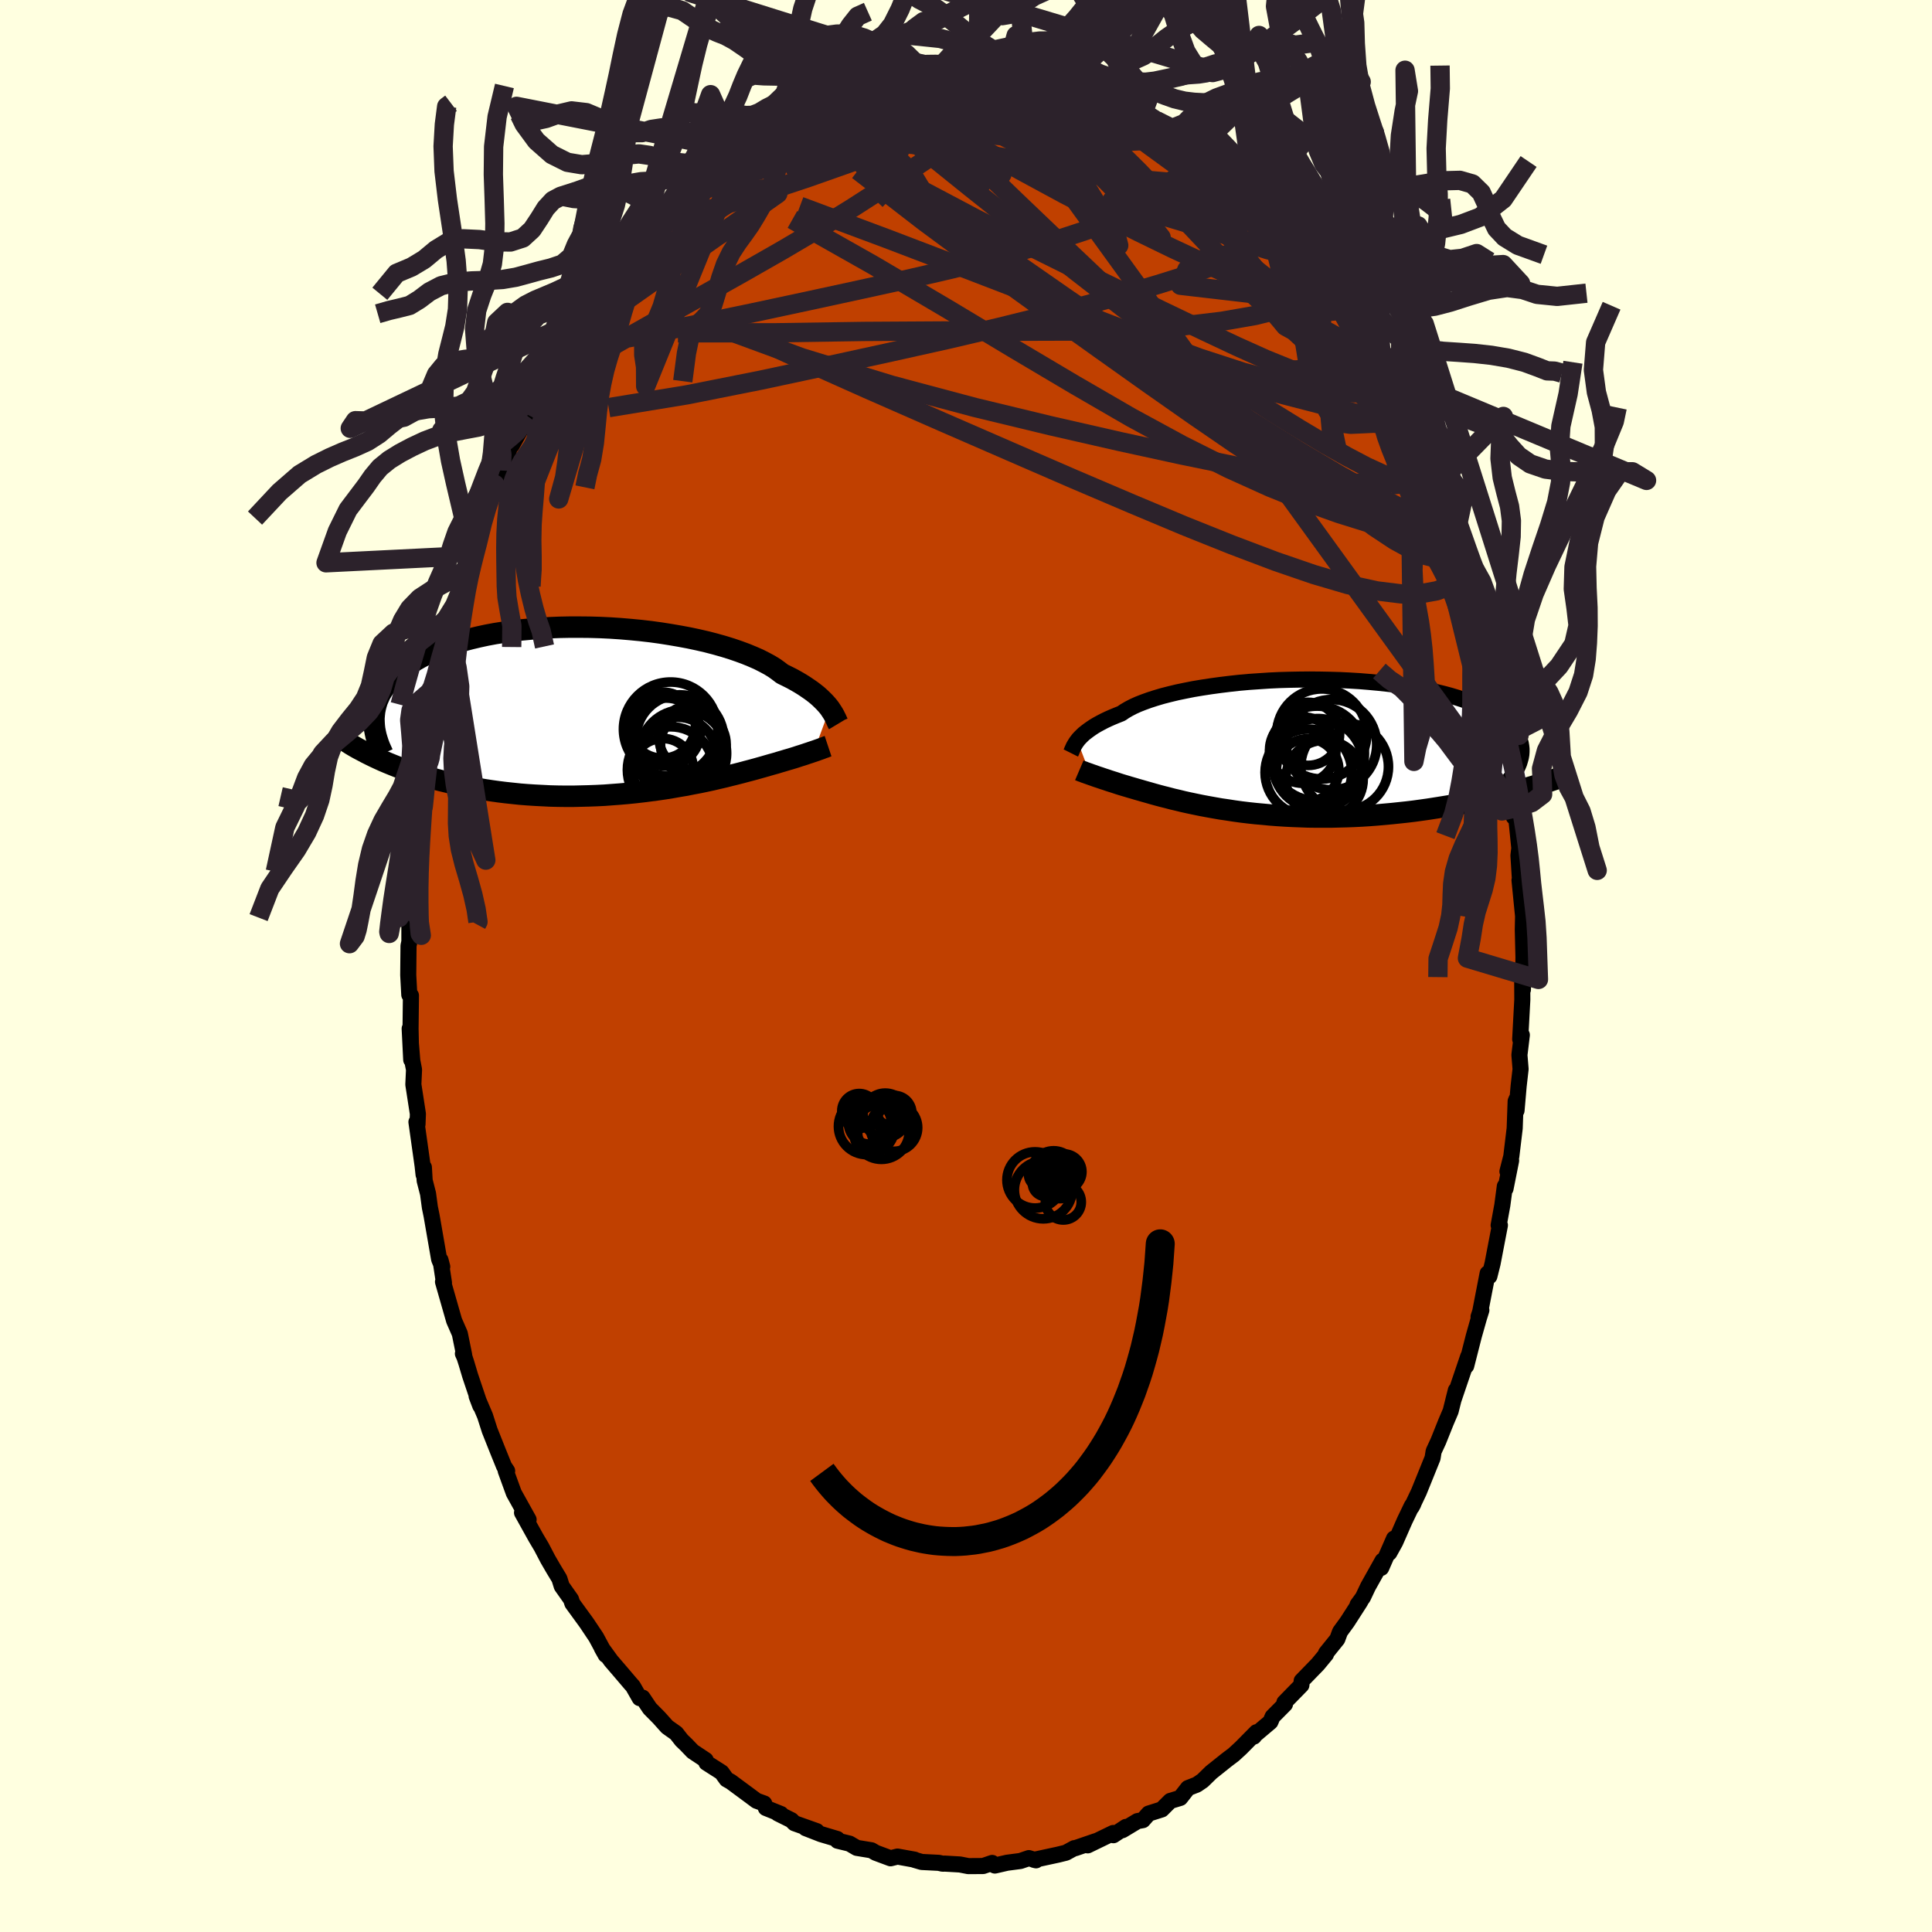 <svg viewBox="-100 -100 200 200" xmlns="http://www.w3.org/2000/svg" width="500" height="500" id="face-svg">
    <defs>
      <clipPath id="leftEyeClipPath">
        <polyline points="24.21,-0.25 24.05,-0.46 23.86,-0.68 23.66,-0.9 23.43,-1.13 23.18,-1.37 22.91,-1.61 22.61,-1.85 22.28,-2.1 21.93,-2.34 21.56,-2.59 21.16,-2.84 20.73,-3.09 20.28,-3.34 19.8,-3.58 19.29,-3.83 18.9,-4.13 18.47,-4.44 17.98,-4.74 17.44,-5.03 16.85,-5.33 16.21,-5.61 15.53,-5.89 14.8,-6.16 14.04,-6.42 13.23,-6.67 12.38,-6.91 11.5,-7.14 10.59,-7.35 9.65,-7.55 8.69,-7.73 7.7,-7.9 6.69,-8.06 5.67,-8.2 4.63,-8.32 3.59,-8.42 2.53,-8.51 1.48,-8.58 0.42,-8.63 -0.63,-8.66 -1.68,-8.67 -2.72,-8.67 -3.75,-8.65 -4.76,-8.61 -5.76,-8.55 -6.74,-8.47 -7.7,-8.38 -8.64,-8.27 -9.55,-8.14 -10.44,-8 -11.3,-7.84 -12.13,-7.66 -12.93,-7.47 -13.7,-7.27 -14.43,-7.05 -15.14,-6.82 -15.81,-6.58 -16.45,-6.33 -17.05,-6.07 -17.62,-5.8 -18.16,-5.52 -18.67,-5.23 -19.14,-4.93 -19.59,-4.63 -20,-4.33 -20.39,-4.02 -20.75,-3.71 -21.09,-3.39 -21.39,-3.07 -21.66,-2.74 -21.91,-2.4 -22.13,-2.06 -22.33,-1.72 -22.49,-1.37 -22.64,-1.02 -22.75,-0.66 -22.84,-0.31 -22.91,0.05 -22.95,0.41 -22.98,0.78 -23.79,4.35 -23.37,4.56 -22.94,4.77 -22.49,4.98 -22.03,5.19 -21.56,5.39 -21.07,5.59 -20.57,5.79 -20.06,5.98 -19.54,6.17 -19,6.35 -18.45,6.53 -17.89,6.7 -17.31,6.87 -16.73,7.04 -16.13,7.2 -15.51,7.35 -14.88,7.5 -14.24,7.64 -13.58,7.78 -12.91,7.92 -12.22,8.04 -11.53,8.16 -10.81,8.27 -10.09,8.37 -9.36,8.46 -8.61,8.54 -7.85,8.62 -7.09,8.68 -6.32,8.73 -5.53,8.77 -4.75,8.81 -3.95,8.83 -3.15,8.84 -2.35,8.84 -1.54,8.82 -0.74,8.8 0.07,8.77 0.88,8.73 1.68,8.67 2.48,8.61 3.28,8.54 4.07,8.46 4.85,8.37 5.63,8.27 6.39,8.17 7.15,8.06 7.89,7.94 8.62,7.81 9.34,7.69 10.04,7.55 10.73,7.42 11.4,7.28 12.05,7.14 12.68,6.99 13.29,6.85 13.88,6.7 14.45,6.56 15,6.42 15.52,6.28 16.02,6.15 16.5,6.02 16.96,5.89 17.39,5.77 17.8,5.65 18.22,5.53 18.62,5.42 19.01,5.3 19.39,5.19 19.75,5.08 20.1,4.98 20.43,4.88 20.75,4.78 21.05,4.68 21.34,4.59 21.62,4.5 21.88,4.41 22.13,4.33 22.36,4.25 22.57,4.18" />
      </clipPath>
      <clipPath id="rightEyeClipPath">
        <polyline points="-22.14,-0.64 -22,-0.82 -21.84,-0.99 -21.66,-1.17 -21.46,-1.36 -21.23,-1.54 -20.98,-1.73 -20.71,-1.92 -20.41,-2.12 -20.09,-2.31 -19.74,-2.5 -19.36,-2.7 -18.96,-2.89 -18.53,-3.08 -18.07,-3.27 -17.59,-3.46 -17.24,-3.7 -16.83,-3.94 -16.37,-4.18 -15.86,-4.41 -15.3,-4.63 -14.69,-4.85 -14.04,-5.06 -13.33,-5.27 -12.59,-5.46 -11.8,-5.65 -10.98,-5.82 -10.12,-5.99 -9.22,-6.14 -8.3,-6.28 -7.35,-6.41 -6.37,-6.53 -5.37,-6.64 -4.36,-6.73 -3.33,-6.8 -2.29,-6.87 -1.24,-6.92 -0.19,-6.95 0.86,-6.97 1.91,-6.98 2.96,-6.97 4,-6.95 5.03,-6.92 6.05,-6.87 7.05,-6.81 8.03,-6.73 9,-6.64 9.94,-6.54 10.86,-6.43 11.75,-6.3 12.61,-6.16 13.44,-6.01 14.24,-5.85 15.01,-5.68 15.75,-5.5 16.46,-5.31 17.13,-5.11 17.76,-4.91 18.37,-4.69 18.93,-4.47 19.47,-4.25 19.97,-4.01 20.44,-3.78 20.87,-3.53 21.27,-3.29 21.65,-3.04 21.99,-2.79 22.31,-2.54 22.59,-2.28 22.85,-2.01 23.07,-1.74 23.26,-1.47 23.43,-1.2 23.57,-0.92 23.68,-0.64 23.76,-0.36 23.81,-0.07 23.84,0.21 23.84,0.5 23.82,0.79 24.57,4.22 24.05,4.37 23.52,4.52 22.98,4.67 22.43,4.81 21.86,4.95 21.28,5.1 20.68,5.23 20.08,5.37 19.46,5.5 18.84,5.64 18.2,5.76 17.55,5.89 16.89,6.01 16.22,6.12 15.54,6.23 14.85,6.34 14.14,6.45 13.43,6.55 12.7,6.65 11.95,6.74 11.2,6.82 10.44,6.9 9.67,6.97 8.9,7.04 8.11,7.1 7.33,7.15 6.53,7.19 5.74,7.22 4.94,7.24 4.14,7.26 3.33,7.26 2.53,7.26 1.73,7.25 0.94,7.22 0.15,7.19 -0.64,7.15 -1.42,7.1 -2.2,7.04 -2.96,6.97 -3.72,6.9 -4.46,6.82 -5.2,6.73 -5.92,6.63 -6.63,6.52 -7.32,6.42 -8,6.3 -8.67,6.18 -9.31,6.06 -9.94,5.93 -10.56,5.8 -11.15,5.67 -11.72,5.53 -12.28,5.4 -12.81,5.26 -13.33,5.13 -13.82,5 -14.29,4.87 -14.74,4.74 -15.17,4.62 -15.58,4.5 -15.97,4.39 -16.34,4.28 -16.69,4.18 -17.02,4.08 -17.36,3.98 -17.69,3.88 -18,3.78 -18.3,3.68 -18.59,3.59 -18.87,3.5 -19.13,3.41 -19.38,3.33 -19.62,3.25 -19.85,3.17 -20.07,3.1 -20.27,3.03 -20.46,2.96 -20.64,2.9 -20.81,2.84" />
      </clipPath>
      <filter id="fuzzy">
        <feTurbulence id="turbulence" baseFrequency="0.05" numOctaves="3" type="noise" result="noise" />
        <feDisplacementMap in="SourceGraphic" in2="noise" scale="2" />
      </filter>
      <linearGradient id="rainbowGradient" x1="0%" y1="0%" x2="100%" y2="0%">
        <stop offset="0%" style="stop-color: [object Object]; stop-opacity: 1" />
        <stop offset="50%" style="stop-color: [object Object]; stop-opacity: 1" />
        <stop offset="100%" style="stop-color: [object Object]; stop-opacity: 1" />
      </linearGradient>
    </defs>
    <rect x="-100" y="-100" width="100%" height="100%" fill="rgb(255, 255, 224)" />
    <polyline id="faceContour" points="57.67,1.36 57.65,2.45 57.58,1.76 57.59,3.48 57.37,7.58 57.54,7.14 57.29,9.21 57.41,10.67 57.21,12.42 56.99,14.96 56.98,13.81 56.9,14 56.8,16.8 56.45,19.71 56.05,21.27 56.43,20.14 55.85,23.05 55.78,22.8 55.52,24.76 55.14,26.84 55.27,26.84 54.51,30.8 54.18,32.12 54,31.82 53.23,35.79 53.06,36.31 53.35,35.63 53.1,36.43 52.57,38.3 51.78,41.4 51.99,40.41 50.45,44.95 50.71,43.92 50.17,46.08 49.68,47.23 48.9,49.18 48.41,50.24 48.3,50.93 46.88,54.44 46.14,56 46.31,55.68 46.16,55.86 45.41,57.42 44.44,59.63 43.82,60.75 44.31,59.27 42.98,62.31 43.12,61.56 41.62,64.24 41.09,65.36 40.53,66.13 40.82,65.79 39.47,67.89 38.72,68.92 38.44,69.68 37.27,71.13 37.27,71.25 36.42,72.28 34.75,74 34.72,74.44 32.96,76.24 33.02,76.42 31.74,77.71 31.51,78.25 29.78,79.71 29.8,79.77 30.07,79.32 28.46,80.95 27.71,81.64 27.18,82.04 26.97,82.2 25.38,83.47 24.5,84.33 23.9,84.74 22.98,85.1 22.18,86.12 21.15,86.43 20.27,87.31 18.91,87.74 18.31,88.42 17.75,88.52 16.19,89.46 16.56,89.12 15.26,89.98 15.24,89.75 12.6,91.03 13.42,90.6 11.32,91.32 11.21,91.32 10.35,91.79 9.54,91.99 7.04,92.53 7.25,92.58 6.51,92.35 5.63,92.65 4.25,92.83 2.99,93.12 2.55,92.91 2.71,92.85 1.77,93.17 0.24,93.18 -0.63,93.01 -2.19,92.92 -2.42,92.93 -2.81,92.84 -4.59,92.75 -5.37,92.52 -5.32,92.51 -7.09,92.19 -7.81,92.37 -9.34,91.8 -9.79,91.54 -11.31,91.29 -12.06,90.85 -13.3,90.55 -13.33,90.37 -15.01,89.87 -16.6,89.25 -15.45,89.56 -17.76,88.74 -18.08,88.42 -19.49,87.72 -19.15,87.79 -20.72,87.16 -20.89,86.7 -21.69,86.41 -22.36,85.91 -24.35,84.44 -24.78,84.2 -25.3,83.48 -26.87,82.48 -26.95,82.2 -28.29,81.31 -28.97,80.6 -29.43,80.16 -30,79.43 -30.93,78.77 -31.79,77.81 -32.73,76.86 -33.48,75.74 -33.78,75.79 -34.48,74.56 -34.73,74.28 -35.71,73.13 -36.74,71.93 -37.7,70.61 -37.3,71.32 -38.29,69.48 -39.28,68 -40.75,65.98 -40.89,65.56 -41.85,64.2 -42.09,63.43 -42.7,62.42 -43.28,61.42 -43.73,60.56 -43.95,60.14 -44.52,59.18 -45.96,56.59 -45.28,57.31 -46.81,54.56 -47.65,52.25 -47.5,52.27 -47.81,51.81 -48.47,50.18 -49.31,48.07 -49.79,46.57 -50.66,44.53 -50.28,45.53 -51.33,42.41 -51.72,41.1 -51.92,40.48 -52.08,40.13 -51.95,40.27 -52.4,38.06 -52.99,36.71 -54.14,32.69 -54.04,32.8 -54.4,30.44 -54.22,31.13 -54.54,30.36 -55.32,25.86 -55.5,24.98 -55.69,23.57 -56.04,22.21 -56.12,20.84 -56.15,21.6 -56.25,20.69 -56.89,16.15 -56.78,16.38 -56.74,15.31 -57.21,12.27 -57.14,10.73 -57.32,9.81 -57.59,6.48 -57.43,9.71 -57.5,6.51 -57.46,3.05 -57.63,2.98 -57.74,0.94 -57.71,-2.09 -57.47,-3.25 -57.62,-2.65 -57.62,-4.92 -57.45,-3.93 -57.47,-6.78 -57.31,-9.83 -57.54,-7.86 -57.08,-14.1 -57.11,-12.59 -56.83,-16.57 -56.57,-16.28 -56.74,-16.66 -56.48,-19.11 -56.07,-21.37 -56.12,-20.16 -55.38,-24.74 -55.62,-24.9 -55.54,-25.43 -55.49,-25.62 -55.1,-27.33 -54.34,-30.45 -54.19,-31.11 -53.82,-33.57 -53.49,-34.68 -53.81,-33.9 -52.88,-37.12 -52.05,-39.46 -51.65,-41.92 -51.63,-40.85 -51.63,-41.59 -50.76,-44.32 -50.18,-45.85 -50.75,-44.1 -49.79,-46.97 -48.77,-49.85 -49,-49.21 -48.11,-51.29 -47.52,-52.68 -47.2,-53.78 -46.56,-54.83 -47.01,-53.91 -45.34,-56.89 -45.47,-57.11 -44.82,-58.12 -44.3,-59.35 -42.83,-62.5 -42.66,-62.23 -42.07,-63.77 -41.66,-64.64 -40.84,-65.79 -39.97,-66.98 -39.96,-66.95 -38.45,-69.6 -37.27,-71.05 -37.27,-71.28 -37.81,-70.19 -36.35,-72.07 -35.94,-72.71 -35.47,-73.24 -33.89,-75.47 -32.93,-76.43 -32.62,-76.76 -31.74,-77.71 -30.1,-79.33 -30.98,-78.52 -29.68,-80.01 -28.69,-80.5 -26.95,-82.32 -27.3,-81.97 -25.7,-83.58 -24.42,-84.08 -23.93,-84.55 -22.71,-85.72 -22.82,-85.32 -22.2,-86.06 -21.19,-86.35 -21.04,-86.36 -19.6,-87.56 -18.54,-88.11 -17.39,-88.68 -17.8,-88.47 -15.53,-89.55 -15.76,-89.48 -13.73,-90.41 -12.7,-91.06 -12.27,-90.76 -11.03,-91.25 -10.78,-91.29 -9.44,-91.82 -8.03,-92.03 -8.5,-92.19 -6.49,-92.51 -7.08,-92.19 -3.9,-93.04 -5.44,-92.84 -3.07,-93.02 -1.85,-93.05 -2.14,-93.28 -1.18,-92.91 1.27,-93.15 0.31,-93.19 2.63,-93.08 2.75,-93.19 4.2,-92.86 4.18,-92.67 5.19,-92.6 5.85,-92.8 5.95,-92.79 7.06,-92.33 9.79,-91.89 10.51,-91.63 12.24,-90.87 11.57,-91.39 11.93,-90.87 12.23,-91.13 14.43,-90.19 14.01,-90.08 16.14,-89.53 16.97,-89.01 18.32,-88.28 18.67,-88.1 18.45,-88.23 19.7,-87.52 21.77,-86.05 22.84,-85.32 23.13,-85.49 23.16,-85.35 24.66,-84.42 26.09,-82.82 26.16,-83 26.32,-83.09 27.68,-81.95 28.76,-80.66 29.8,-79.69 30.56,-79.04 31.58,-78.06 32.29,-77.14 32.48,-77.12 32.5,-77.08 33.76,-75.54 35.35,-73.61 35.8,-73.03 37.25,-71.02 35.84,-72.89 37.38,-71.01 37.7,-70.27 38.92,-68.53 39.44,-67.88 39.6,-67.74 41.26,-65.21 41.39,-64.64 41.77,-64 42.98,-62.03 43.51,-61 43.13,-61.68 44.37,-59.75 44.2,-59.54 45.8,-56.37 45.91,-56.34 46.33,-55.66 47.21,-53.71 47.93,-51.98 48.77,-49.78 48.88,-49.34 48.74,-49.84 49.13,-48.86 49.59,-47.35 50.62,-44.4 50.86,-43.61 51.01,-43.27 51.59,-41.9 52.18,-39.68 52.45,-39.27 52.68,-37.59 53.04,-35.77 53.59,-34.51 54.31,-31.63 54.49,-30.31 54.73,-29.07 55.04,-27.45 55.04,-27.26 55.6,-25.39 55.82,-23.29 55.66,-23.63 56.01,-21.73 56.59,-19.06 56.48,-18.32 56.71,-15.42 56.67,-16.58 56.86,-16.36 57.28,-12.2 57.19,-11.44 57.36,-8.69 57.41,-8.23 57.3,-8.88 57.61,-5.76 57.67,-5.17 57.64,-3.75 57.71,-0.9 57.67,1.36 57.65,2.45" fill="rgb(192, 64, 0)" stroke="black" stroke-width="1.667" stroke-linejoin="round" filter="url(#fuzzy)" />
    <g transform="translate(33.67 -22.68)">
      <polyline id="rightCountour" points="-22.14,-0.64 -22,-0.82 -21.84,-0.99 -21.66,-1.17 -21.46,-1.36 -21.23,-1.54 -20.98,-1.73 -20.71,-1.92 -20.41,-2.12 -20.09,-2.31 -19.74,-2.5 -19.36,-2.7 -18.96,-2.89 -18.53,-3.08 -18.07,-3.27 -17.59,-3.46 -17.24,-3.7 -16.83,-3.94 -16.37,-4.18 -15.86,-4.41 -15.3,-4.63 -14.69,-4.85 -14.04,-5.06 -13.33,-5.27 -12.59,-5.46 -11.8,-5.65 -10.98,-5.82 -10.12,-5.99 -9.22,-6.14 -8.3,-6.28 -7.35,-6.41 -6.37,-6.53 -5.37,-6.64 -4.36,-6.73 -3.33,-6.8 -2.29,-6.87 -1.24,-6.92 -0.19,-6.95 0.86,-6.97 1.91,-6.98 2.96,-6.97 4,-6.95 5.03,-6.92 6.05,-6.87 7.05,-6.81 8.03,-6.73 9,-6.64 9.94,-6.54 10.86,-6.43 11.75,-6.3 12.61,-6.16 13.44,-6.01 14.24,-5.85 15.01,-5.68 15.75,-5.5 16.46,-5.31 17.13,-5.11 17.76,-4.91 18.37,-4.69 18.93,-4.47 19.47,-4.25 19.97,-4.01 20.44,-3.78 20.87,-3.53 21.27,-3.29 21.65,-3.04 21.99,-2.79 22.31,-2.54 22.59,-2.28 22.85,-2.01 23.07,-1.74 23.26,-1.47 23.43,-1.2 23.57,-0.92 23.68,-0.64 23.76,-0.36 23.81,-0.07 23.84,0.21 23.84,0.5 23.82,0.79 24.57,4.22 24.05,4.37 23.52,4.52 22.98,4.67 22.43,4.81 21.86,4.95 21.28,5.1 20.68,5.23 20.08,5.37 19.46,5.5 18.84,5.64 18.2,5.76 17.55,5.89 16.89,6.01 16.22,6.12 15.54,6.23 14.85,6.34 14.14,6.45 13.43,6.55 12.7,6.65 11.95,6.74 11.2,6.82 10.44,6.9 9.67,6.97 8.9,7.04 8.11,7.1 7.33,7.15 6.53,7.19 5.74,7.22 4.94,7.24 4.14,7.26 3.33,7.26 2.53,7.26 1.73,7.25 0.94,7.22 0.15,7.19 -0.64,7.15 -1.42,7.1 -2.2,7.04 -2.96,6.97 -3.72,6.9 -4.46,6.82 -5.2,6.73 -5.92,6.63 -6.63,6.52 -7.32,6.42 -8,6.3 -8.67,6.18 -9.31,6.06 -9.94,5.93 -10.56,5.8 -11.15,5.67 -11.72,5.53 -12.28,5.4 -12.81,5.26 -13.33,5.13 -13.82,5 -14.29,4.87 -14.74,4.74 -15.17,4.62 -15.58,4.5 -15.97,4.39 -16.34,4.28 -16.69,4.18 -17.02,4.08 -17.36,3.98 -17.69,3.88 -18,3.78 -18.3,3.68 -18.59,3.59 -18.87,3.5 -19.13,3.41 -19.38,3.33 -19.62,3.25 -19.85,3.17 -20.07,3.1 -20.27,3.03 -20.46,2.96 -20.64,2.9 -20.81,2.84" fill="white" stroke="white" stroke-width="0" stroke-linejoin="round" filter="url(#fuzzy)" />
    </g>
    <g transform="translate(-38.31 -26.41)">
      <polyline id="leftCountour" points="24.21,-0.25 24.05,-0.46 23.86,-0.68 23.66,-0.9 23.43,-1.13 23.18,-1.37 22.91,-1.61 22.61,-1.85 22.28,-2.1 21.93,-2.34 21.56,-2.59 21.16,-2.84 20.73,-3.09 20.28,-3.34 19.8,-3.58 19.29,-3.83 18.9,-4.13 18.47,-4.44 17.98,-4.74 17.44,-5.03 16.85,-5.33 16.21,-5.61 15.53,-5.89 14.8,-6.16 14.04,-6.42 13.23,-6.67 12.38,-6.91 11.5,-7.14 10.59,-7.35 9.65,-7.55 8.69,-7.73 7.7,-7.9 6.69,-8.06 5.67,-8.2 4.63,-8.32 3.59,-8.42 2.53,-8.51 1.48,-8.58 0.42,-8.63 -0.63,-8.66 -1.68,-8.67 -2.72,-8.67 -3.75,-8.65 -4.76,-8.61 -5.76,-8.55 -6.74,-8.47 -7.7,-8.38 -8.64,-8.27 -9.55,-8.14 -10.44,-8 -11.3,-7.84 -12.13,-7.66 -12.93,-7.47 -13.7,-7.27 -14.43,-7.05 -15.14,-6.82 -15.81,-6.58 -16.45,-6.33 -17.05,-6.07 -17.62,-5.8 -18.16,-5.52 -18.67,-5.23 -19.14,-4.93 -19.59,-4.63 -20,-4.33 -20.39,-4.02 -20.75,-3.71 -21.09,-3.39 -21.39,-3.07 -21.66,-2.74 -21.91,-2.4 -22.13,-2.06 -22.33,-1.72 -22.49,-1.37 -22.64,-1.02 -22.75,-0.66 -22.84,-0.31 -22.91,0.05 -22.95,0.41 -22.98,0.78 -23.79,4.35 -23.37,4.56 -22.94,4.77 -22.49,4.98 -22.03,5.19 -21.56,5.39 -21.07,5.59 -20.57,5.79 -20.06,5.98 -19.54,6.17 -19,6.35 -18.45,6.53 -17.89,6.7 -17.31,6.87 -16.73,7.04 -16.13,7.2 -15.51,7.35 -14.88,7.5 -14.24,7.64 -13.58,7.78 -12.91,7.92 -12.22,8.04 -11.53,8.16 -10.81,8.27 -10.09,8.37 -9.36,8.46 -8.61,8.54 -7.85,8.62 -7.09,8.68 -6.32,8.73 -5.53,8.77 -4.75,8.81 -3.95,8.83 -3.15,8.84 -2.35,8.84 -1.54,8.82 -0.74,8.8 0.07,8.77 0.88,8.73 1.68,8.67 2.48,8.61 3.28,8.54 4.07,8.46 4.85,8.37 5.63,8.27 6.39,8.17 7.15,8.06 7.89,7.94 8.62,7.81 9.34,7.69 10.04,7.55 10.73,7.42 11.4,7.28 12.05,7.14 12.68,6.99 13.29,6.85 13.88,6.7 14.45,6.56 15,6.42 15.52,6.28 16.02,6.15 16.5,6.02 16.96,5.89 17.39,5.77 17.8,5.65 18.22,5.53 18.62,5.42 19.01,5.3 19.39,5.19 19.75,5.08 20.1,4.98 20.43,4.88 20.75,4.78 21.05,4.68 21.34,4.59 21.62,4.5 21.88,4.41 22.13,4.33 22.36,4.25 22.57,4.18" fill="white" stroke="white" stroke-width="0" stroke-linejoin="round" filter="url(#fuzzy)" />
    </g>
    <g transform="translate(33.67 -22.68)">
      <polyline id="rightUpper" points="-22.82,0.63 -22.78,0.55 -22.74,0.46 -22.7,0.35 -22.65,0.24 -22.59,0.11 -22.53,-0.03 -22.45,-0.17 -22.36,-0.32 -22.26,-0.48 -22.14,-0.64 -22,-0.82 -21.84,-0.99 -21.66,-1.17 -21.46,-1.36 -21.23,-1.54 -20.98,-1.73 -20.71,-1.92 -20.41,-2.12 -20.09,-2.31 -19.74,-2.5 -19.36,-2.7 -18.96,-2.89 -18.53,-3.08 -18.07,-3.27 -17.59,-3.46 -17.24,-3.7 -16.83,-3.94 -16.37,-4.18 -15.86,-4.41 -15.3,-4.63 -14.69,-4.85 -14.04,-5.06 -13.33,-5.27 -12.59,-5.46 -11.8,-5.65 -10.98,-5.82 -10.12,-5.99 -9.22,-6.14 -8.3,-6.28 -7.35,-6.41 -6.37,-6.53 -5.37,-6.64 -4.36,-6.73 -3.33,-6.8 -2.29,-6.87 -1.24,-6.92 -0.19,-6.95 0.86,-6.97 1.91,-6.98 2.96,-6.97 4,-6.95 5.03,-6.92 6.05,-6.87 7.05,-6.81 8.03,-6.73 9,-6.64 9.94,-6.54 10.86,-6.43 11.75,-6.3 12.61,-6.16 13.44,-6.01 14.24,-5.85 15.01,-5.68 15.75,-5.5 16.46,-5.31 17.13,-5.11 17.76,-4.91 18.37,-4.69 18.93,-4.47 19.47,-4.25 19.97,-4.01 20.44,-3.78 20.87,-3.53 21.27,-3.29 21.65,-3.04 21.99,-2.79 22.31,-2.54 22.59,-2.28 22.85,-2.01 23.07,-1.74 23.26,-1.47 23.43,-1.2 23.57,-0.92 23.68,-0.64 23.76,-0.36 23.81,-0.07 23.84,0.21 23.84,0.5 23.82,0.79 23.77,1.08 23.69,1.37 23.6,1.67 23.48,1.96 23.34,2.25 23.17,2.55 22.99,2.84 22.78,3.14 22.56,3.43 22.32,3.73" fill="none" stroke="black" stroke-width="1.667" stroke-linejoin="round" filter="url(#fuzzy)" />
      <polyline id="rightLower" points="-21.94,2.42 -21.87,2.45 -21.79,2.48 -21.7,2.52 -21.6,2.55 -21.49,2.59 -21.38,2.64 -21.25,2.68 -21.12,2.73 -20.97,2.78 -20.81,2.84 -20.64,2.9 -20.46,2.96 -20.27,3.03 -20.07,3.1 -19.85,3.17 -19.62,3.25 -19.38,3.33 -19.13,3.41 -18.87,3.5 -18.59,3.59 -18.3,3.68 -18,3.78 -17.69,3.88 -17.36,3.98 -17.02,4.08 -16.69,4.18 -16.34,4.28 -15.97,4.39 -15.58,4.5 -15.17,4.62 -14.74,4.74 -14.29,4.87 -13.82,5 -13.33,5.13 -12.81,5.26 -12.28,5.4 -11.72,5.53 -11.15,5.67 -10.56,5.8 -9.94,5.93 -9.31,6.06 -8.67,6.18 -8,6.3 -7.32,6.42 -6.63,6.52 -5.92,6.63 -5.2,6.73 -4.46,6.82 -3.72,6.9 -2.96,6.97 -2.2,7.04 -1.42,7.1 -0.64,7.15 0.15,7.19 0.94,7.22 1.73,7.25 2.53,7.26 3.33,7.26 4.14,7.26 4.94,7.24 5.74,7.22 6.53,7.19 7.33,7.15 8.11,7.1 8.9,7.04 9.67,6.97 10.44,6.9 11.2,6.82 11.95,6.74 12.7,6.65 13.43,6.55 14.14,6.45 14.85,6.34 15.54,6.23 16.22,6.12 16.89,6.01 17.55,5.89 18.2,5.76 18.84,5.64 19.46,5.5 20.08,5.37 20.68,5.23 21.28,5.1 21.86,4.95 22.43,4.81 22.98,4.67 23.52,4.52 24.05,4.37 24.57,4.22 25.08,4.07 25.57,3.92 26.05,3.77 26.51,3.62 26.96,3.47 27.4,3.32 27.83,3.17 28.25,3.02 28.65,2.87 29.04,2.72" fill="none" stroke="black" stroke-width="2.222" stroke-linejoin="round" filter="url(#fuzzy)" />
      <circle r="4.538" cx="5.525" cy="2.045" stroke="black" fill="none" stroke-width="1.0" filter="url(#fuzzy)" clip-path="url(#rightEyeClipPath)" /><circle r="3.266" cx="1.74" cy="-1.35" stroke="black" fill="none" stroke-width="1.0" filter="url(#fuzzy)" clip-path="url(#rightEyeClipPath)" /><circle r="4.674" cx="2.76" cy="1.74" stroke="black" fill="none" stroke-width="1.0" filter="url(#fuzzy)" clip-path="url(#rightEyeClipPath)" /><circle r="4.49" cx="1.78" cy="2.645" stroke="black" fill="none" stroke-width="1.0" filter="url(#fuzzy)" clip-path="url(#rightEyeClipPath)" /><circle r="4.674" cx="4.175" cy="-0.23" stroke="black" fill="none" stroke-width="1.0" filter="url(#fuzzy)" clip-path="url(#rightEyeClipPath)" /><circle r="3.232" cx="1.695" cy="2.39" stroke="black" fill="none" stroke-width="1.0" filter="url(#fuzzy)" clip-path="url(#rightEyeClipPath)" /><circle r="3.434" cx="1.19" cy="0.33" stroke="black" fill="none" stroke-width="1.0" filter="url(#fuzzy)" clip-path="url(#rightEyeClipPath)" /><circle r="4.664" cx="3.16" cy="-1.34" stroke="black" fill="none" stroke-width="1.0" filter="url(#fuzzy)" clip-path="url(#rightEyeClipPath)" /><circle r="4.904" cx="2.67" cy="0.68" stroke="black" fill="none" stroke-width="1.0" filter="url(#fuzzy)" clip-path="url(#rightEyeClipPath)" /><circle r="4.004" cx="3.445" cy="3.32" stroke="black" fill="none" stroke-width="1.0" filter="url(#fuzzy)" clip-path="url(#rightEyeClipPath)" />
      </g>
    <g transform="translate(-38.31 -26.41)">
      <polyline id="leftUpper" points="25.08,1.33 25.02,1.23 24.97,1.11 24.91,0.98 24.85,0.84 24.77,0.69 24.69,0.52 24.59,0.34 24.48,0.16 24.35,-0.04 24.21,-0.25 24.05,-0.46 23.86,-0.68 23.66,-0.9 23.43,-1.13 23.18,-1.37 22.91,-1.61 22.61,-1.85 22.28,-2.1 21.93,-2.34 21.56,-2.59 21.16,-2.84 20.73,-3.09 20.28,-3.34 19.8,-3.58 19.29,-3.83 18.9,-4.13 18.47,-4.44 17.98,-4.74 17.44,-5.03 16.85,-5.33 16.21,-5.61 15.53,-5.89 14.8,-6.16 14.04,-6.42 13.23,-6.67 12.38,-6.91 11.5,-7.14 10.59,-7.35 9.65,-7.55 8.69,-7.73 7.7,-7.9 6.69,-8.06 5.67,-8.2 4.63,-8.32 3.59,-8.42 2.53,-8.51 1.48,-8.58 0.42,-8.63 -0.63,-8.66 -1.68,-8.67 -2.72,-8.67 -3.75,-8.65 -4.76,-8.61 -5.76,-8.55 -6.74,-8.47 -7.7,-8.38 -8.64,-8.27 -9.55,-8.14 -10.44,-8 -11.3,-7.84 -12.13,-7.66 -12.93,-7.47 -13.7,-7.27 -14.43,-7.05 -15.14,-6.82 -15.81,-6.58 -16.45,-6.33 -17.05,-6.07 -17.62,-5.8 -18.16,-5.52 -18.67,-5.23 -19.14,-4.93 -19.59,-4.63 -20,-4.33 -20.39,-4.02 -20.75,-3.71 -21.09,-3.39 -21.39,-3.07 -21.66,-2.74 -21.91,-2.4 -22.13,-2.06 -22.33,-1.72 -22.49,-1.37 -22.64,-1.02 -22.75,-0.66 -22.84,-0.31 -22.91,0.05 -22.95,0.41 -22.98,0.78 -22.97,1.14 -22.95,1.5 -22.91,1.87 -22.84,2.24 -22.76,2.6 -22.65,2.97 -22.53,3.34 -22.39,3.71 -22.23,4.07 -22.06,4.44" fill="none" stroke="black" stroke-width="2.222" stroke-linejoin="round" filter="url(#fuzzy)" />
      <polyline id="leftLower" points="24.03,3.65 23.94,3.68 23.84,3.72 23.72,3.77 23.6,3.81 23.46,3.86 23.31,3.92 23.14,3.98 22.97,4.04 22.78,4.11 22.57,4.18 22.36,4.25 22.13,4.33 21.88,4.41 21.62,4.5 21.34,4.59 21.05,4.68 20.75,4.78 20.43,4.88 20.1,4.98 19.75,5.08 19.39,5.19 19.01,5.3 18.62,5.42 18.22,5.53 17.8,5.65 17.39,5.77 16.96,5.89 16.5,6.02 16.02,6.15 15.52,6.28 15,6.42 14.45,6.56 13.88,6.7 13.29,6.85 12.68,6.99 12.05,7.14 11.4,7.28 10.73,7.42 10.04,7.55 9.34,7.69 8.62,7.81 7.89,7.94 7.15,8.06 6.39,8.17 5.63,8.27 4.85,8.37 4.07,8.46 3.28,8.54 2.48,8.61 1.68,8.67 0.88,8.73 0.07,8.77 -0.74,8.8 -1.54,8.82 -2.35,8.84 -3.15,8.84 -3.95,8.83 -4.75,8.81 -5.53,8.77 -6.32,8.73 -7.09,8.68 -7.85,8.62 -8.61,8.54 -9.36,8.46 -10.09,8.37 -10.81,8.27 -11.53,8.16 -12.22,8.04 -12.91,7.92 -13.58,7.78 -14.24,7.64 -14.88,7.5 -15.51,7.35 -16.13,7.2 -16.73,7.04 -17.31,6.87 -17.89,6.7 -18.45,6.53 -19,6.35 -19.54,6.17 -20.06,5.98 -20.57,5.79 -21.07,5.59 -21.56,5.39 -22.03,5.19 -22.49,4.98 -22.94,4.77 -23.37,4.56 -23.79,4.35 -24.2,4.13 -24.6,3.92 -24.99,3.7 -25.36,3.48 -25.72,3.25 -26.06,3.03 -26.4,2.81 -26.73,2.58 -27.04,2.36 -27.34,2.13" fill="none" stroke="black" stroke-width="2.222" stroke-linejoin="round" filter="url(#fuzzy)" />
      <circle r="3.426" cx="6.881" cy="1.479" stroke="black" fill="none" stroke-width="1.0" filter="url(#fuzzy)" clip-path="url(#leftEyeClipPath)" /><circle r="3.312" cx="9.836" cy="2.744" stroke="black" fill="none" stroke-width="1.0" filter="url(#fuzzy)" clip-path="url(#leftEyeClipPath)" /><circle r="4.88" cx="7.731" cy="1.894" stroke="black" fill="none" stroke-width="1.0" filter="url(#fuzzy)" clip-path="url(#leftEyeClipPath)" /><circle r="3.526" cx="7.271" cy="2.194" stroke="black" fill="none" stroke-width="1.0" filter="url(#fuzzy)" clip-path="url(#leftEyeClipPath)" /><circle r="4.544" cx="8.691" cy="2.884" stroke="black" fill="none" stroke-width="1.0" filter="url(#fuzzy)" clip-path="url(#leftEyeClipPath)" /><circle r="4.468" cx="7.726" cy="6.109" stroke="black" fill="none" stroke-width="1.0" filter="url(#fuzzy)" clip-path="url(#leftEyeClipPath)" /><circle r="3.176" cx="6.916" cy="6.034" stroke="black" fill="none" stroke-width="1.0" filter="url(#fuzzy)" clip-path="url(#leftEyeClipPath)" /><circle r="4.126" cx="8.426" cy="4.779" stroke="black" fill="none" stroke-width="1.0" filter="url(#fuzzy)" clip-path="url(#leftEyeClipPath)" /><circle r="3.398" cx="10.081" cy="3.459" stroke="black" fill="none" stroke-width="1.0" filter="url(#fuzzy)" clip-path="url(#leftEyeClipPath)" /><circle r="4.506" cx="9.021" cy="4.394" stroke="black" fill="none" stroke-width="1.0" filter="url(#fuzzy)" clip-path="url(#leftEyeClipPath)" />
    </g>
    <g id="hairs">
      <polyline points="-19.6,-87.56 -18.58,-88.04 -17.57,-88.44 -16.46,-88.83 -15.18,-89.25 -13.77,-89.68 -12.29,-90.1 -10.78,-90.48 -9.28,-90.81 -7.81,-91.09 -6.41,-91.36 -5.09,-91.62 -3.89,-91.87 -2.8,-92.11 -1.82,-92.32 -0.93,-92.5 -0.14,-92.66 0.53,-92.79 1.02,-92.91 1.27,-93.02 1.23,-93.1 1,-93.14" fill="none" stroke="rgb(44, 34, 43)" stroke-width="2" stroke-linejoin="round" filter="url(#fuzzy)" /><polyline points="22.84,-85.32 23.07,-85.3 23.39,-84.9 23.68,-84.29 23.78,-83.64 23.63,-82.98 23.24,-82.29 22.62,-81.52 21.76,-80.69 20.61,-79.8 19.12,-78.9 17.26,-77.99 15.03,-77.08 12.42,-76.15 9.47,-75.18 6.19,-74.19 2.57,-73.18 -1.44,-72.16 -5.88,-71.13 -10.8,-70.05 -16.2,-68.88 -22.04,-67.63 -28.3,-66.33 -34.99,-65.02" fill="none" stroke="rgb(44, 34, 43)" stroke-width="2" stroke-linejoin="round" filter="url(#fuzzy)" /><polyline points="2.63,-93.08 3.03,-93.04 3.49,-92.84 3.82,-92.6 4.02,-92.33 4.14,-91.98 4.18,-91.5 4.13,-90.89 3.9,-90.16 3.39,-89.31 2.55,-88.36 1.36,-87.33 -0.14,-86.2 -1.92,-84.97 -3.95,-83.59 -6.26,-82.05 -8.88,-80.33 -11.85,-78.42 -15.22,-76.34 -19,-74.11 -23.17,-71.73 -27.7,-69.19 -32.6,-66.45 -38,-63.4" fill="none" stroke="rgb(44, 34, 43)" stroke-width="2" stroke-linejoin="round" filter="url(#fuzzy)" /><polyline points="-31.74,-77.71 -30.67,-78.63 -29.62,-79.21 -28.15,-79.9 -26.28,-80.69 -24.11,-81.51 -21.73,-82.31 -19.16,-83.07 -16.47,-83.78 -13.69,-84.42 -10.86,-85.01 -8.01,-85.56 -5.13,-86.1 -2.22,-86.64 0.76,-87.2 3.81,-87.76 6.85,-88.3 9.72,-88.86 12.19,-89.44" fill="none" stroke="rgb(44, 34, 43)" stroke-width="2" stroke-linejoin="round" filter="url(#fuzzy)" /><polyline points="23.16,-85.35 24.5,-84.33 25.55,-83.41 26.46,-82.59 27.4,-81.71 28.44,-80.69 29.55,-79.55 30.66,-78.39 31.72,-77.27 32.68,-76.23 33.54,-75.31 34.29,-74.49 34.95,-73.75 35.52,-73.09 36,-72.55 36.34,-72.16 36.53,-71.95 36.56,-71.94 36.41,-72.15 36.04,-72.61 35.35,-73.5 34.17,-74.98" fill="none" stroke="rgb(44, 34, 43)" stroke-width="2" stroke-linejoin="round" filter="url(#fuzzy)" /><polyline points="-22.71,-85.72 -22.38,-85.61 -21.36,-85.69 -19.86,-85.76 -17.95,-85.81 -15.7,-85.81 -13.18,-85.73 -10.42,-85.55 -7.46,-85.27 -4.31,-84.9 -0.97,-84.44 2.53,-83.91 6.12,-83.3 9.74,-82.65 13.34,-82.01 16.9,-81.39 20.49,-80.74 24.16,-79.94 27.92,-78.95" fill="none" stroke="rgb(44, 34, 43)" stroke-width="2" stroke-linejoin="round" filter="url(#fuzzy)" /><polyline points="43.51,-61 43.39,-61.01 43.22,-60.47 42.71,-59.89 41.75,-59.48 40.29,-59.33 38.28,-59.43 35.71,-59.78 32.53,-60.43 28.7,-61.46 24.21,-62.92 19.07,-64.81 13.29,-67.03 6.87,-69.53 -0.26,-72.27 -8.23,-75.31 -17.19,-78.65" fill="none" stroke="rgb(44, 34, 43)" stroke-width="2" stroke-linejoin="round" filter="url(#fuzzy)" /><polyline points="-27.3,-81.97 -25.89,-83.16 -24.7,-84.02 -23.68,-84.73 -22.79,-85.35 -22,-85.88 -21.28,-86.34 -20.61,-86.76 -20,-87.14 -19.51,-87.44 -19.2,-87.64 -19.14,-87.66 -19.37,-87.51 -19.89,-87.18 -20.66,-86.73 -21.66,-86.17" fill="none" stroke="rgb(44, 34, 43)" stroke-width="2" stroke-linejoin="round" filter="url(#fuzzy)" /><polyline points="47.93,-51.98 48.22,-50.63 47.69,-50.23 46.57,-50.13 44.94,-50.03 42.79,-49.94 40.05,-49.98 36.66,-50.28 32.58,-50.89 27.77,-51.78 22.22,-52.92 15.89,-54.3 8.79,-55.92 0.92,-57.82 -7.69,-60.12 -16.98,-62.96 -26.86,-66.59" fill="none" stroke="rgb(44, 34, 43)" stroke-width="2" stroke-linejoin="round" filter="url(#fuzzy)" /><polyline points="-11.03,-91.25 -10.47,-91.41 -9.68,-91.66 -8.98,-91.85 -8.44,-91.97 -8.04,-92.02 -7.8,-91.98 -7.75,-91.86 -7.93,-91.64 -8.4,-91.28 -9.17,-90.8 -10.27,-90.2 -11.7,-89.48 -13.48,-88.65 -15.67,-87.67 -18.35,-86.49 -21.64,-85.11" fill="none" stroke="rgb(44, 34, 43)" stroke-width="2" stroke-linejoin="round" filter="url(#fuzzy)" /><polyline points="49.59,-47.35 50.31,-45.27 50.75,-44.01 51.11,-42.98 51.45,-41.96 51.75,-40.96 52,-40.01 52.19,-39.16 52.3,-38.46 52.33,-37.96 52.25,-37.75 52.04,-37.88 51.69,-38.4 51.2,-39.32 50.57,-40.66 49.8,-42.39 48.89,-44.52 47.81,-47.08 46.55,-50.12 45.09,-53.7 43.4,-57.88 41.44,-62.72" fill="none" stroke="rgb(44, 34, 43)" stroke-width="2" stroke-linejoin="round" filter="url(#fuzzy)" /><polyline points="-6.49,-92.51 -6.06,-92.48 -4.94,-92.61 -3.66,-92.67 -2.27,-92.67 -0.83,-92.61 0.62,-92.53 2.05,-92.44 3.42,-92.35 4.71,-92.27 5.91,-92.18 6.99,-92.07 7.93,-91.96 8.63,-91.88 8.93,-91.89 8.56,-92.05" fill="none" stroke="rgb(44, 34, 43)" stroke-width="2" stroke-linejoin="round" filter="url(#fuzzy)" /><polyline points="24.66,-84.42 25.65,-83.4 26.37,-82.76 27.2,-82.02 28.2,-81.08 29.28,-80.01 30.36,-78.92 31.36,-77.91 32.23,-77.02 32.95,-76.26 33.55,-75.63 34.02,-75.13 34.33,-74.78 34.45,-74.66 34.31,-74.83 33.91,-75.31 33.31,-76.01 32.58,-76.85" fill="none" stroke="rgb(44, 34, 43)" stroke-width="2" stroke-linejoin="round" filter="url(#fuzzy)" /><polyline points="37.25,-71.02 36.74,-71.68 36.96,-71.25 37.28,-70.55 37.51,-69.88 37.56,-69.33 37.42,-68.9 37.05,-68.61 36.45,-68.47 35.59,-68.51 34.44,-68.76 33,-69.21 31.27,-69.87 29.24,-70.72 26.91,-71.74 24.26,-72.94 21.28,-74.33 17.95,-75.95 14.25,-77.8 10.17,-79.91 5.7,-82.33 0.81,-85.07 -4.64,-88.12" fill="none" stroke="rgb(44, 34, 43)" stroke-width="2" stroke-linejoin="round" filter="url(#fuzzy)" /><polyline points="49.13,-48.86 49.43,-47.37 49.23,-46.38 48.38,-46.15 46.91,-46.57 44.82,-47.49 42.08,-48.9 38.67,-50.8 34.56,-53.24 29.71,-56.26 24.11,-59.88 17.68,-64.16 10.36,-69.16 2.1,-74.91 -7.15,-81.41" fill="none" stroke="rgb(44, 34, 43)" stroke-width="2" stroke-linejoin="round" filter="url(#fuzzy)" /><polyline points="11.93,-90.87 12.72,-90.74 13.83,-90.26 15.04,-89.66 16.29,-88.99 17.54,-88.29 18.74,-87.57 19.89,-86.84 21.02,-86.09 22.14,-85.35 23.23,-84.63 24.26,-83.95 25.18,-83.34 25.98,-82.8 26.64,-82.35 27.12,-82.03 27.41,-81.86 27.51,-81.83 27.43,-81.94 27.19,-82.14 26.78,-82.46 26.12,-82.98 24.99,-83.92" fill="none" stroke="rgb(44, 34, 43)" stroke-width="2" stroke-linejoin="round" filter="url(#fuzzy)" /><polyline points="30.56,-79.04 31.24,-78.19 31.38,-77.55 31.13,-76.94 30.62,-76.17 29.85,-75.25 28.75,-74.25 27.23,-73.27 25.24,-72.35 22.77,-71.46 19.83,-70.54 16.44,-69.54 12.6,-68.46 8.29,-67.32 3.49,-66.13 -1.83,-64.88 -7.71,-63.57 -14.17,-62.16 -21.23,-60.65 -28.87,-59.13 -36.99,-57.8" fill="none" stroke="rgb(44, 34, 43)" stroke-width="2" stroke-linejoin="round" filter="url(#fuzzy)" /><polyline points="49.13,-48.86 49.54,-47.25 49.62,-45.96 49.27,-45.22 48.51,-44.88 47.36,-44.81 45.8,-44.96 43.82,-45.34 41.42,-45.96 38.57,-46.85 35.26,-48.03 31.47,-49.56 27.18,-51.5 22.38,-53.91 17.08,-56.79 11.28,-60.15 4.94,-63.91 -1.98,-68.06 -9.58,-72.54 -17.97,-77.28" fill="none" stroke="rgb(44, 34, 43)" stroke-width="2" stroke-linejoin="round" filter="url(#fuzzy)" /><polyline points="32.48,-77.12 32.94,-76.54 33.88,-75.36 34.88,-74.09 35.74,-72.98 36.43,-72.07 37,-71.3 37.5,-70.61 37.96,-69.97 38.34,-69.41 38.64,-68.98 38.81,-68.7 38.83,-68.63 38.65,-68.8 38.22,-69.31 37.48,-70.25 36.41,-71.66 35.07,-73.44 33.66,-75.34" fill="none" stroke="rgb(44, 34, 43)" stroke-width="2" stroke-linejoin="round" filter="url(#fuzzy)" /><polyline points="18.67,-88.1 18.92,-87.92 19.64,-87.36 20.29,-86.78 20.61,-86.32 20.54,-86.01 20.12,-85.77 19.38,-85.58 18.3,-85.44 16.86,-85.37 15.02,-85.36 12.77,-85.42 10.08,-85.53 6.9,-85.72 3.15,-85.99 -1.22,-86.37 -6.22,-86.88 -11.77,-87.59" fill="none" stroke="rgb(44, 34, 43)" stroke-width="2" stroke-linejoin="round" filter="url(#fuzzy)" /><polyline points="50.62,-44.4 50.76,-43.81 50.78,-43.27 50.63,-42.75 50.26,-42.35 49.64,-42.16 48.76,-42.2 47.6,-42.49 46.15,-43.1 44.38,-44.07 42.25,-45.48 39.74,-47.37 36.85,-49.74 33.56,-52.6 29.87,-55.92 25.78,-59.69 21.28,-63.9 16.34,-68.56 10.96,-73.66 5.11,-79.25 -1.27,-85.41" fill="none" stroke="rgb(44, 34, 43)" stroke-width="2" stroke-linejoin="round" filter="url(#fuzzy)" /><polyline points="4.18,-92.67 4.91,-92.65 5.35,-92.58 5.73,-92.35 6.06,-91.98 6.22,-91.5 6.02,-90.96 5.34,-90.37 4.14,-89.72 2.48,-88.98 0.4,-88.1 -2.06,-87.08 -4.92,-85.9 -8.22,-84.58 -12,-83.15 -16.34,-81.62 -21.31,-79.97 -26.94,-78.18" fill="none" stroke="rgb(44, 34, 43)" stroke-width="2" stroke-linejoin="round" filter="url(#fuzzy)" /><polyline points="-22.82,-85.32 -22.05,-85.85 -21.04,-86.23 -19.8,-86.6 -18.34,-86.99 -16.72,-87.34 -14.97,-87.63 -13.13,-87.88 -11.18,-88.1 -9.15,-88.29 -7.07,-88.46 -4.95,-88.59 -2.84,-88.68 -0.73,-88.73 1.34,-88.75 3.37,-88.75 5.34,-88.74 7.22,-88.73 8.99,-88.74 10.62,-88.78 12.11,-88.85 13.51,-88.92 14.89,-88.92 16.19,-88.87" fill="none" stroke="rgb(44, 34, 43)" stroke-width="2" stroke-linejoin="round" filter="url(#fuzzy)" /><polyline points="-22.82,-85.32 -22.05,-85.88 -21,-86.35 -19.72,-86.89 -18.24,-87.5 -16.64,-88.13 -15,-88.74 -13.32,-89.33 -11.6,-89.89 -9.86,-90.43 -8.15,-90.95 -6.54,-91.43 -5.09,-91.85 -3.87,-92.21 -2.89,-92.5 -2.2,-92.74 -1.93,-92.96" fill="none" stroke="rgb(44, 34, 43)" stroke-width="2" stroke-linejoin="round" filter="url(#fuzzy)" /><polyline points="-31.74,-77.71 -30.8,-78.65 -30.17,-79.28 -29.38,-80.02 -28.45,-80.85 -27.49,-81.7 -26.55,-82.5 -25.66,-83.23 -24.86,-83.87 -24.19,-84.39 -23.65,-84.79 -23.27,-85.06 -23.03,-85.19 -22.93,-85.2 -22.98,-85.08 -23.16,-84.84 -23.52,-84.45 -24.05,-83.91 -24.79,-83.2 -25.73,-82.31 -26.92,-81.23 -28.39,-79.9 -30.19,-78.29 -32.47,-76.2" fill="none" stroke="rgb(44, 34, 43)" stroke-width="2" stroke-linejoin="round" filter="url(#fuzzy)" /><polyline points="26.32,-83.09 27.51,-81.99 28.54,-80.97 29.42,-80.09 30.13,-79.37 30.68,-78.8 31.06,-78.36 31.29,-78 31.41,-77.71 31.4,-77.49 31.25,-77.36 30.9,-77.39 30.3,-77.62 29.43,-78.07 28.28,-78.73 26.87,-79.58 25.22,-80.62 23.35,-81.85 21.27,-83.28 18.99,-84.94 16.42,-86.87 13.36,-89.18" fill="none" stroke="rgb(44, 34, 43)" stroke-width="2" stroke-linejoin="round" filter="url(#fuzzy)" /><polyline points="51.01,-43.27 51.38,-41.92 51.31,-40.81 50.83,-39.98 49.97,-39.33 48.74,-38.84 47.11,-38.55 45.06,-38.52 42.53,-38.83 39.52,-39.49 36.02,-40.52 32.03,-41.89 27.54,-43.59 22.57,-45.58 17.11,-47.87 11.13,-50.42 4.61,-53.25 -2.49,-56.34 -10.19,-59.72 -18.47,-63.42 -27.25,-67.53" fill="none" stroke="rgb(44, 34, 43)" stroke-width="2" stroke-linejoin="round" filter="url(#fuzzy)" /><polyline points="35.84,-72.89 36.69,-71.46 36.7,-70.37 36.02,-69.47 34.67,-68.71 32.64,-68.01 29.92,-67.34 26.47,-66.74 22.27,-66.24 17.3,-65.89 11.57,-65.73 5.04,-65.71 -2.33,-65.74 -10.58,-65.69 -19.76,-65.55 -29.82,-65.55" fill="none" stroke="rgb(44, 34, 43)" stroke-width="2" stroke-linejoin="round" filter="url(#fuzzy)" /><polyline points="24.66,-84.42 25.59,-83.46 26.15,-83.01 26.71,-82.56 27.31,-82.01 27.9,-81.42 28.37,-80.88 28.65,-80.48 28.7,-80.26 28.49,-80.21 28.02,-80.33 27.32,-80.6 26.4,-80.99 25.26,-81.52 23.87,-82.24 22.18,-83.23 20.09,-84.51 17.5,-86.09 14.29,-87.98 10.37,-90.18" fill="none" stroke="rgb(44, 34, 43)" stroke-width="2" stroke-linejoin="round" filter="url(#fuzzy)" /><polyline points="12.23,-91.13 13.62,-90.48 14.53,-90.03 15.32,-89.63 15.94,-89.25 16.32,-88.92 16.47,-88.62 16.43,-88.33 16.21,-88.05 15.78,-87.78 15.09,-87.55 14.1,-87.39 12.78,-87.29 11.11,-87.25 9.08,-87.27 6.68,-87.35 3.88,-87.5 0.65,-87.68 -3.04,-87.87 -7.24,-88.07 -12.01,-88.32" fill="none" stroke="rgb(44, 34, 43)" stroke-width="2" stroke-linejoin="round" filter="url(#fuzzy)" /><polyline points="32.48,-77.12 32.86,-76.61 33.55,-75.66 34.1,-74.76 34.34,-74.13 34.23,-73.8 33.83,-73.69 33.2,-73.73 32.35,-73.88 31.25,-74.15 29.87,-74.58 28.16,-75.19 26.09,-76.03 23.62,-77.1 20.74,-78.44 17.43,-80.06 13.68,-82 9.45,-84.26 4.74,-86.78 -0.5,-89.51" fill="none" stroke="rgb(44, 34, 43)" stroke-width="2" stroke-linejoin="round" filter="url(#fuzzy)" /><polyline points="46.33,-55.66 47.11,-53.88 47.76,-52.3 48.22,-51.14 48.48,-50.43 48.61,-50.01 48.66,-49.76 48.61,-49.66 48.45,-49.81 48.13,-50.35 47.6,-51.36 46.85,-52.9 45.83,-55.02 44.5,-57.81 42.92,-61.26" fill="none" stroke="rgb(44, 34, 43)" stroke-width="2" stroke-linejoin="round" filter="url(#fuzzy)" /><polyline points="23.16,-85.35 24.4,-84.41 25.13,-83.71 25.51,-83.26 25.69,-82.85 25.75,-82.41 25.63,-81.97 25.29,-81.56 24.65,-81.27 23.68,-81.11 22.35,-81.08 20.67,-81.17 18.64,-81.34 16.27,-81.58 13.53,-81.9 10.35,-82.34 6.69,-82.93 2.51,-83.67 -2.14,-84.56 -7.19,-85.58 -12.59,-86.76" fill="none" stroke="rgb(44, 34, 43)" stroke-width="2" stroke-linejoin="round" filter="url(#fuzzy)" /><polyline points="48.88,-49.34 48.85,-49.35 48.89,-48.7 48.85,-47.85 48.62,-47.11 48.14,-46.66 47.37,-46.49 46.33,-46.59 44.99,-46.9 43.37,-47.43 41.43,-48.18 39.19,-49.16 36.62,-50.41 33.71,-51.98 30.42,-53.92 26.75,-56.25 22.68,-58.99 18.19,-62.13 13.27,-65.64 7.89,-69.49 2.06,-73.66 -4.22,-78.17 -10.84,-83.07" fill="none" stroke="rgb(44, 34, 43)" stroke-width="2" stroke-linejoin="round" filter="url(#fuzzy)" /><polyline points="45.91,-56.34 46.35,-55.44 46.7,-54.41 46.8,-53.7 46.52,-53.55 45.85,-54.05 44.81,-55.08 43.42,-56.55 41.67,-58.42 39.5,-60.78 36.88,-63.76 33.78,-67.42 30.24,-71.78 26.21,-76.84 21.53,-82.72" fill="none" stroke="rgb(44, 34, 43)" stroke-width="2" stroke-linejoin="round" filter="url(#fuzzy)" /><polyline points="43.51,-61 43.55,-60.95 43.86,-60.25 44.17,-59.43 44.38,-58.71 44.42,-58.18 44.28,-57.84 43.93,-57.72 43.35,-57.87 42.5,-58.35 41.35,-59.2 39.9,-60.4 38.16,-61.93 36.13,-63.75 33.83,-65.86 31.27,-68.32 28.44,-71.16 25.33,-74.41 21.87,-78.09 17.87,-82.28 13.08,-87.02" fill="none" stroke="rgb(44, 34, 43)" stroke-width="2" stroke-linejoin="round" filter="url(#fuzzy)" /><polyline points="-21.19,-86.35 -20.57,-86.7 -19.47,-87.29 -18.24,-87.84 -16.94,-88.31 -15.58,-88.74 -14.12,-89.16 -12.58,-89.56 -11.01,-89.95 -9.44,-90.3 -7.89,-90.62 -6.39,-90.91 -4.93,-91.16 -3.52,-91.39 -2.19,-91.6 -0.96,-91.8 0.11,-92 1,-92.2 1.71,-92.4 2.28,-92.57 2.73,-92.7 3.09,-92.78 3.3,-92.84 3.28,-92.95" fill="none" stroke="rgb(44, 34, 43)" stroke-width="2" stroke-linejoin="round" filter="url(#fuzzy)" /><polyline points="-19.6,-87.56 -18.56,-88.03 -17.51,-88.39 -16.32,-88.71 -14.92,-89.04 -13.35,-89.37 -11.67,-89.66 -9.93,-89.9 -8.17,-90.09 -6.4,-90.24 -4.65,-90.36 -2.92,-90.47 -1.23,-90.58 0.43,-90.68 2.03,-90.76 3.55,-90.84 4.97,-90.93 6.24,-91.02 7.35,-91.12 8.3,-91.22 9.13,-91.3 9.94,-91.32 10.9,-91.24" fill="none" stroke="rgb(44, 34, 43)" stroke-width="2" stroke-linejoin="round" filter="url(#fuzzy)" /><polyline points="-28.69,-80.5 -27.39,-81.66 -26.02,-82.42 -24.29,-83.13 -22.27,-83.81 -20.05,-84.41 -17.68,-84.95 -15.18,-85.42 -12.53,-85.87 -9.74,-86.34 -6.81,-86.85 -3.74,-87.38 -0.59,-87.91 2.57,-88.41 5.61,-88.9 8.47,-89.4 11.23,-89.87" fill="none" stroke="rgb(44, 34, 43)" stroke-width="2" stroke-linejoin="round" filter="url(#fuzzy)" /><polyline points="4.2,-92.86 4.57,-92.69 5.38,-92.5 6.44,-92.24 7.75,-91.85 9.29,-91.36 10.92,-90.8 12.52,-90.23 13.95,-89.69 15.18,-89.2 16.23,-88.77 17.18,-88.38 18.02,-88.03 18.69,-87.76 19.07,-87.65 19.07,-87.77 18.77,-88.02" fill="none" stroke="rgb(44, 34, 43)" stroke-width="2" stroke-linejoin="round" filter="url(#fuzzy)" /><polyline points="41.77,-64 42.56,-62.6 42.8,-61.89 42.75,-61.44 42.51,-61.03 42.09,-60.65 41.44,-60.36 40.54,-60.21 39.33,-60.25 37.81,-60.48 35.94,-60.96 33.69,-61.72 31.05,-62.79 28,-64.16 24.56,-65.78 20.72,-67.62 16.47,-69.67 11.76,-71.95 6.58,-74.52 0.94,-77.39 -5.13,-80.6 -11.57,-84.19" fill="none" stroke="rgb(44, 34, 43)" stroke-width="2" stroke-linejoin="round" filter="url(#fuzzy)" /><polyline points="35.84,-72.89 37,-71.35 37.91,-69.99 38.77,-68.69 39.59,-67.4 40.41,-66.09 41.21,-64.77 41.97,-63.47 42.66,-62.27 43.27,-61.22 43.77,-60.34 44.17,-59.64 44.48,-59.1 44.68,-58.73 44.78,-58.54 44.76,-58.56 44.62,-58.82 44.31,-59.34 43.82,-60.2 43.09,-61.49 42.18,-63.22" fill="none" stroke="rgb(44, 34, 43)" stroke-width="2" stroke-linejoin="round" filter="url(#fuzzy)" /><polyline points="-15.76,-89.48 -14.18,-90.21 -13.05,-90.66 -12.12,-90.95 -11.31,-91.18 -10.6,-91.38 -10.03,-91.55 -9.64,-91.66 -9.49,-91.68 -9.64,-91.59 -10.12,-91.37 -10.97,-91 -12.23,-90.48 -13.88,-89.83 -15.9,-89.06" fill="none" stroke="rgb(44, 34, 43)" stroke-width="2" stroke-linejoin="round" filter="url(#fuzzy)" /><polyline points="-5.44,-92.84 -3.58,-92.92 -2.23,-92.87 -0.98,-92.71 0.38,-92.47 1.87,-92.17 3.43,-91.81 5.04,-91.4 6.64,-90.94 8.21,-90.48 9.73,-90.02 11.21,-89.57 12.67,-89.14 14.11,-88.7 15.54,-88.27 16.9,-87.86 18.12,-87.49 19.12,-87.19 19.88,-86.94 20.35,-86.78 20.41,-86.86" fill="none" stroke="rgb(44, 34, 43)" stroke-width="2" stroke-linejoin="round" filter="url(#fuzzy)" /><polyline points="49.13,-48.86 49.59,-47.22 49.82,-45.88 49.72,-45.07 49.32,-44.62 48.64,-44.41 47.67,-44.4 46.39,-44.6 44.81,-45 42.91,-45.65 40.67,-46.58 38.07,-47.84 35.09,-49.48 31.7,-51.53 27.9,-54.03 23.66,-56.94 18.97,-60.23 13.82,-63.89 8.19,-67.91 2.12,-72.29 -4.35,-77.08 -11.18,-82.36" fill="none" stroke="rgb(44, 34, 43)" stroke-width="2" stroke-linejoin="round" filter="url(#fuzzy)" /><polyline points="47.21,-53.71 47.8,-52.14 48.03,-51.12 47.94,-50.65 47.62,-50.43 47.14,-50.27 46.49,-50.16 45.63,-50.18 44.52,-50.41 43.14,-50.91 41.46,-51.68 39.48,-52.72 37.19,-54.01 34.57,-55.57 31.61,-57.4 28.31,-59.54 24.65,-62.02 20.62,-64.89 16.2,-68.19 11.38,-71.93 6.13,-76.08 0.45,-80.6 -5.63,-85.5" fill="none" stroke="rgb(44, 34, 43)" stroke-width="2" stroke-linejoin="round" filter="url(#fuzzy)" /><polyline points="56.86,-16.36 55.48,-16.05 55.07,-16.43 54.7,-17.33 53.98,-18.41 53,-19.48 52,-20.49 51.15,-21.46 50.44,-22.41 49.78,-23.3 49.08,-24.13 48.35,-24.94 47.62,-25.8 46.9,-26.75 46.09,-27.78 45.08,-28.8 43.82,-29.65 42.79,-30.54" fill="none" stroke="rgb(44, 34, 43)" stroke-width="2" stroke-linejoin="round" filter="url(#fuzzy)" /><polyline points="68.14,-51.82 66.33,-49.22 65.12,-46.47 64.45,-43.81 64.24,-41.36 64.29,-39.13 64.39,-37.1 64.4,-35.21 64.33,-33.45 64.2,-31.78 63.93,-30.12 63.36,-28.37 62.38,-26.45 61.16,-24.39 60.09,-22.31 59.58,-20.44 59.66,-18.91 59.69,-17.77 58.57,-16.92 56.86,-16.36 1.27,-93.15 1.32,-98.55 2.1,-99.36 2.95,-98.84 3.75,-98.38 4.51,-98.51 5.29,-99.09 6.14,-99.79 7.09,-100.41 8.18,-100.9 9.37,-101.34 10.58,-101.85 11.73,-102.55 12.77,-103.55 13.74,-104.95 14.75,-106.82 15.94,-109.15 17.38,-111.93 19.09,-114.96 20.98,-117.68 22.7,-119.08 -1.85,-93.05 -3.14,-93.19 -4.21,-93.3 -5.14,-93.5 -6.03,-93.79 -6.92,-94.18 -7.81,-94.65 -8.71,-95.16 -9.62,-95.65 -10.54,-96.06 -11.47,-96.34 -12.42,-96.47 -13.38,-96.47 -14.37,-96.34 -15.38,-96.12 -16.41,-95.86 -17.43,-95.63 -18.43,-95.52 -19.42,-95.56 -20.5,-95.76 -21.79,-95.98 -23.28,-95.53" fill="none" stroke="rgb(44, 34, 43)" stroke-width="2" stroke-linejoin="round" filter="url(#fuzzy)" /><polyline points="-3.07,-93.02 -4.37,-92.85 -5.14,-92.48 -5.93,-92 -6.74,-91.62 -7.53,-91.33 -8.31,-91.01 -9.07,-90.56 -9.83,-89.99 -10.6,-89.36 -11.38,-88.76 -12.17,-88.16 -12.99,-87.47 -13.8,-86.61 -14.6,-85.55 -15.34,-84.41 -16.03,-83.36 -16.68,-82.58 -17.39,-82.06 -18.25,-81.54" fill="none" stroke="rgb(44, 34, 43)" stroke-width="2" stroke-linejoin="round" filter="url(#fuzzy)" /><polyline points="-3.07,-93.02 -2.29,-93.47 -1.64,-94.18 -0.83,-94.57 0.06,-94.6 0.96,-94.56 1.83,-94.62 2.67,-94.76 3.46,-94.94 4.21,-95.1 4.96,-95.25 5.76,-95.44 6.63,-95.63 7.61,-95.75 8.68,-95.76 9.77,-95.65 10.79,-95.52 11.66,-95.48 12.37,-95.61 13.01,-95.82 13.73,-95.94 14.54,-95.85 14.86,-95.58 -5.44,-92.84 -5.3,-93.56 -6.16,-94.4 -7.09,-95.08 -7.96,-95.26 -8.79,-95.1 -9.64,-94.94 -10.54,-94.94 -11.47,-95.08 -12.42,-95.25 -13.41,-95.36 -14.45,-95.46 -15.53,-95.64 -16.65,-95.93 -17.78,-96.31 -18.89,-96.63 -19.96,-96.81 -21.01,-96.87 -22.08,-96.96 -23.19,-97.29 -24.32,-97.99 -25.44,-99.02 -26.48,-100.19 -27.46,-101.14 -28.51,-100.76 -3.9,-93.04 -5.82,-92.16 -6.83,-91.66 -7.63,-91.5 -8.39,-91.41 -9.17,-91.25 -9.96,-90.95 -10.74,-90.53 -11.52,-90 -12.3,-89.38 -13.12,-88.71 -14,-88.06 -14.93,-87.46 -15.84,-86.92 -16.63,-86.42 -16.91,-86.22" fill="none" stroke="rgb(44, 34, 43)" stroke-width="2" stroke-linejoin="round" filter="url(#fuzzy)" /><polyline points="-7.08,-92.19 -5.26,-91.79 -4.29,-90.91 -3.43,-90.5 -2.59,-90.48 -1.76,-90.61 -0.93,-90.72 -0.09,-90.76 0.76,-90.71 1.58,-90.56 2.37,-90.32 3.11,-89.95 3.79,-89.44 4.41,-88.72 5.02,-87.77 5.65,-86.61 6.41,-85.38 7.36,-84.27 8.52,-83.44 9.77,-82.82 11.07,-82.19 -8.03,-92.03 -9.28,-91.97 -10.33,-92.23 -11.24,-92.46 -12.12,-92.57 -13.03,-92.6 -13.99,-92.56 -14.99,-92.43 -15.99,-92.24 -16.97,-92.11 -17.92,-92.08 -18.87,-92.11 -19.86,-92.13 -20.93,-92.15 -22.01,-92.23 -22.57,-91.99" fill="none" stroke="rgb(44, 34, 43)" stroke-width="2" stroke-linejoin="round" filter="url(#fuzzy)" /><polyline points="-25.24,-97.83 -24.03,-96.71 -22.98,-96.23 -21.77,-95.53 -20.55,-94.84 -19.45,-94.46 -18.47,-94.48 -17.53,-94.69 -16.54,-94.8 -15.47,-94.64 -14.35,-94.28 -13.28,-93.86 -12.3,-93.37 -11.38,-92.65 -10.46,-91.85 -9.44,-91.82 3.71,-81.95 2.75,-81.74 1.95,-82.5 1.18,-83.59 0.4,-84.59 -0.4,-85.58 -1.21,-86.61 -2.02,-87.57 -2.83,-88.25 -3.65,-88.6 -4.48,-88.77 -5.32,-88.92 -6.15,-89.09 -6.94,-89.16 -7.7,-89.07 -8.48,-89.19 -9.48,-90.19 -10.78,-91.29 -12.27,-90.76 -12.9,-90.62 -13.84,-90.17 -14.83,-89.63 -15.76,-89.08 -16.61,-88.53 -17.42,-87.97 -18.2,-87.36 -18.99,-86.71 -19.75,-86.03 -20.47,-85.38 -21.14,-84.8 -21.73,-84.29 -22.26,-83.77 -22.77,-83.18 -23.34,-82.5 -24.04,-81.81 -25,-81.33" fill="none" stroke="rgb(44, 34, 43)" stroke-width="2" stroke-linejoin="round" filter="url(#fuzzy)" /><polyline points="-32.73,-98.27 -31.01,-99.35 -29.38,-98.9 -27.91,-97.9 -26.73,-97.1 -25.78,-96.66 -24.89,-96.31 -23.95,-95.8 -22.88,-95.07 -21.74,-94.26 -20.58,-93.54 -19.48,-93.1 -18.48,-93.01 -17.54,-93.22 -16.59,-93.55 -15.55,-93.69 -14.36,-93.25 -13.12,-91.99 -12.27,-90.76 -12.27,-90.76 -11.43,-92 -10.77,-94.03 -10.03,-95.34 -9.22,-95.9 -8.41,-96.46 -7.61,-97.48 -6.82,-99.06 -6.01,-101.07 -5.16,-103.35 -4.29,-105.71 -3.4,-107.91 -2.47,-109.77 -1.51,-111.2 -0.49,-112.32 0.58,-113.47 1.7,-115.19 2.87,-117.96 4.09,-121.15 5.5,-121.61" fill="none" stroke="rgb(44, 34, 43)" stroke-width="2" stroke-linejoin="round" filter="url(#fuzzy)" /><polyline points="-15.53,-89.55 -16.92,-88.74 -17.69,-88.03 -18.33,-86.82 -18.88,-85.12 -19.36,-83.27 -19.81,-81.66 -20.28,-80.41 -20.75,-79.42 -21.24,-78.53 -21.76,-77.63 -22.33,-76.7 -22.97,-75.79 -23.65,-74.86 -24.31,-73.85 -24.9,-72.64 -25.39,-71.23 -25.81,-69.75 -26.22,-68.42 -26.73,-67.44 -27.35,-66.8 -28.01,-66.23 -28.56,-65.25 -28.94,-63.43 -29.32,-60.54" fill="none" stroke="rgb(44, 34, 43)" stroke-width="2" stroke-linejoin="round" filter="url(#fuzzy)" /><polyline points="-29.14,-88.99 -28.58,-88.32 -27.49,-88.31 -26.35,-88.37 -25.32,-88.42 -24.43,-88.37 -23.62,-88.2 -22.86,-88.04 -22.12,-88.06 -21.39,-88.34 -20.61,-88.81 -19.75,-89.24 -18.85,-89.47 -17.96,-89.53 -17.08,-89.63 -15.53,-89.55 -17.8,-88.47 -16.26,-88.89 -15.04,-88.23 -13.78,-86.8 -12.58,-85.2 -11.51,-83.86 -10.57,-83.03 -9.74,-82.8 -8.99,-83.04 -8.27,-83.43 -7.56,-83.59 -6.83,-83.32 -6.06,-82.57 -5.26,-81.45 -4.44,-80.09 -3.59,-78.63 -2.62,-77.08 -1.51,-75.96" fill="none" stroke="rgb(44, 34, 43)" stroke-width="2" stroke-linejoin="round" filter="url(#fuzzy)" /><polyline points="-17.8,-88.47 -17.91,-88.36 -18.59,-87.88 -19.41,-87.22 -20.22,-86.58 -20.96,-86.01 -21.62,-85.52 -22.26,-85.07 -22.9,-84.62 -23.58,-84.12 -24.33,-83.56 -25.13,-82.91 -25.96,-82.18 -26.81,-81.39 -27.66,-80.55 -28.48,-79.71 -29.25,-78.89 -29.97,-78.13 -30.65,-77.39 -31.31,-76.63 -31.96,-75.81 -32.58,-74.97 -33.26,-74.05" fill="none" stroke="rgb(44, 34, 43)" stroke-width="2" stroke-linejoin="round" filter="url(#fuzzy)" /><polyline points="2.38,-80.38 1.84,-80.78 1.08,-81.48 0.3,-82.29 -0.49,-83.12 -1.28,-83.86 -2.07,-84.46 -2.86,-84.91 -3.66,-85.21 -4.47,-85.4 -5.27,-85.52 -6.08,-85.64 -6.88,-85.82 -7.68,-86.1 -8.51,-86.48 -9.35,-86.93 -10.22,-87.4 -11.1,-87.85 -12,-88.17 -12.92,-88.23 -13.85,-87.92 -14.8,-87.23 -15.84,-86.59 -17.8,-88.47 -19.6,-87.56 -18.73,-88.41 -18.07,-89.49 -17.36,-90.35 -16.53,-91.02 -15.61,-91.63 -14.67,-92.2 -13.73,-92.71 -12.82,-93.14 -11.93,-93.52 -11.07,-93.91 -10.23,-94.33 -9.4,-94.8 -8.58,-95.29 -7.76,-95.78 -6.92,-96.23 -6.06,-96.63 -5.18,-96.98 -4.28,-97.32 -3.38,-97.69 -2.51,-98.13 -1.63,-98.65 -0.52,-99.24 1.37,-100.17" fill="none" stroke="rgb(44, 34, 43)" stroke-width="2" stroke-linejoin="round" filter="url(#fuzzy)" /><polyline points="-1.96,-98.21 -3.31,-98.13 -4.4,-97.76 -5.31,-97.09 -6.16,-96.29 -6.98,-95.53 -7.79,-94.88 -8.59,-94.34 -9.4,-93.88 -10.22,-93.52 -11.07,-93.22 -11.94,-92.96 -12.83,-92.67 -13.74,-92.26 -14.65,-91.7 -15.55,-90.99 -16.41,-90.2 -17.23,-89.45 -18.02,-88.77 -18.85,-88.13 -19.83,-87.39 -21.04,-86.36" fill="none" stroke="rgb(44, 34, 43)" stroke-width="2" stroke-linejoin="round" filter="url(#fuzzy)" /><polyline points="-21.19,-86.35 -20.71,-86.94 -19.87,-87.78 -19.11,-89.1 -18.5,-91.06 -18,-93.58 -17.49,-96.4 -16.9,-99.09 -16.17,-101.3 -15.33,-102.85 -14.42,-103.87 -13.48,-104.65 -12.56,-105.55 -11.68,-106.77 -10.85,-108.29 -10.03,-109.86 -9.18,-111.2 -8.28,-112.24 -7.32,-113.32 -6.4,-115.01 -5.53,-117.63 -3.97,-120.49" fill="none" stroke="rgb(44, 34, 43)" stroke-width="2" stroke-linejoin="round" filter="url(#fuzzy)" /><polyline points="-41.93,-80.19 -41.7,-79.67 -40.62,-79.45 -39.32,-79.37 -38.07,-79.61 -36.91,-80.11 -35.8,-80.64 -34.71,-81.01 -33.64,-81.19 -32.58,-81.25 -31.57,-81.31 -30.59,-81.5 -29.65,-81.93 -28.78,-82.68 -27.98,-83.82 -27.26,-85.25 -26.55,-86.74 -25.72,-87.91 -24.68,-88.27 -22.71,-85.72 -33.16,-60.02 -33.17,-62.01 -33.36,-63.26 -33.36,-64.22 -33.07,-65.04 -32.57,-65.89 -32,-66.94 -31.46,-68.25 -31.01,-69.79 -30.62,-71.43 -30.26,-73.04 -29.89,-74.52 -29.46,-75.84 -28.94,-77.03 -28.35,-78.18 -27.69,-79.37 -27.01,-80.65 -26.3,-81.95 -25.51,-83.11 -24.64,-83.98 -23.93,-84.55" fill="none" stroke="rgb(44, 34, 43)" stroke-width="2" stroke-linejoin="round" filter="url(#fuzzy)" /><polyline points="-23.93,-84.55 -23.15,-85.23 -22.64,-85.58 -22.11,-85.91 -21.49,-86.27 -20.77,-86.7 -19.98,-87.17 -19.15,-87.67 -18.32,-88.14 -17.5,-88.58 -16.67,-89.01 -15.8,-89.44 -14.85,-89.89 -13.85,-90.36 -12.91,-90.73 -12.27,-90.76 -23.93,-84.55 -26.44,-90.2 -27.08,-88.42 -27.76,-86.56 -28.89,-86.12 -30.25,-86.48 -31.52,-86.76 -32.57,-86.6 -33.54,-86.27 -34.65,-86.27 -36.05,-86.8 -37.66,-87.65 -39.3,-88.34 -40.83,-88.52 -42.19,-88.2 -43.47,-87.74 -44.71,-87.47 -45.83,-87.58 -46.53,-88.99 -23.93,-84.55 -23.14,-85.23 -22.61,-85.56 -22.05,-85.82 -21.37,-86.05 -20.58,-86.27 -19.73,-86.52 -18.86,-86.83 -18,-87.2 -17.15,-87.62 -16.29,-88.08 -15.4,-88.54 -14.49,-88.97 -13.57,-89.36 -12.67,-89.68 -11.8,-89.94 -10.95,-90.12 -10.1,-90.25 -9.24,-90.32 -8.5,-90.37 -8.34,-90.48 -25.7,-83.58 -26.97,-83.25 -28.02,-83.16 -29.16,-83.11 -30.38,-83.24 -31.59,-83.57 -32.75,-83.91 -33.85,-84.07 -34.91,-83.97 -35.99,-83.69 -37.15,-83.35 -38.41,-83.06 -39.78,-82.95 -41.27,-83.2 -42.87,-84 -44.47,-85.41 -45.74,-87.14 -46.22,-88.12" fill="none" stroke="rgb(44, 34, 43)" stroke-width="2" stroke-linejoin="round" filter="url(#fuzzy)" /><polyline points="-10.16,-98.79 -11.21,-98.32 -11.96,-97.37 -12.69,-96.23 -13.51,-95.2 -14.41,-94.32 -15.33,-93.51 -16.24,-92.71 -17.1,-91.9 -17.93,-91.08 -18.73,-90.28 -19.53,-89.51 -20.31,-88.77 -21.05,-88.06 -21.73,-87.41 -22.36,-86.83 -22.96,-86.31 -23.56,-85.78 -24.22,-85.16 -25,-84.36 -25.98,-83.31 -27.3,-81.97 -29.68,-80.01 -30.37,-79.09 -30.78,-78.25 -31.18,-76.99 -31.62,-75.5 -32.16,-74.08 -32.83,-72.86 -33.55,-71.82 -34.23,-70.84 -34.78,-69.85 -35.2,-68.81 -35.54,-67.71 -35.86,-66.59 -36.21,-65.44 -36.6,-64.25 -37.01,-63 -37.39,-61.68 -37.7,-60.3 -37.96,-58.87 -38.15,-57.39 -38.3,-55.82 -38.47,-54.14 -38.75,-52.44 -39.17,-50.91 -39.45,-49.55" fill="none" stroke="rgb(44, 34, 43)" stroke-width="2" stroke-linejoin="round" filter="url(#fuzzy)" /><polyline points="-60.68,-69.59 -58.94,-71.71 -57.39,-72.36 -56.08,-73.15 -54.88,-74.15 -53.57,-74.95 -52.05,-75.28 -50.37,-75.2 -48.68,-74.97 -47.15,-74.95 -45.88,-75.36 -44.92,-76.24 -44.17,-77.37 -43.5,-78.45 -42.77,-79.24 -41.95,-79.68 -41.07,-79.96 -40.15,-80.26 -39.16,-80.62 -37.99,-80.85 -36.56,-80.68 -34.91,-80.03 -33.22,-79.13 -31.61,-78.56 -30.1,-79.33" fill="none" stroke="rgb(44, 34, 43)" stroke-width="2" stroke-linejoin="round" filter="url(#fuzzy)" /><polyline points="-30.1,-79.33 -31.5,-78.33 -32.74,-78.09 -33.78,-77.64 -34.64,-76.72 -35.38,-75.54 -36.04,-74.37 -36.67,-73.4 -37.29,-72.67 -37.96,-72.13 -38.69,-71.69 -39.53,-71.26 -40.45,-70.8 -41.44,-70.31 -42.48,-69.82 -43.54,-69.37 -44.59,-68.93 -45.6,-68.41 -46.57,-67.71 -47.56,-66.8 -48.62,-65.71 -49.64,-64.48 -50.31,-63.19 -32.62,-76.76 -31.75,-77.8 -31.05,-78.65 -30.43,-79.41 -29.8,-80.36 -29.15,-81.58 -28.48,-82.98 -27.78,-84.36 -27.02,-85.56 -26.21,-86.53 -25.4,-87.35 -24.68,-88.16 -24.09,-89.05 -23.62,-90.06 -23.2,-91.14 -22.74,-92.23 -22.17,-93.4 -21.2,-94.74" fill="none" stroke="rgb(44, 34, 43)" stroke-width="2" stroke-linejoin="round" filter="url(#fuzzy)" /><polyline points="-32.62,-76.76 -33.15,-76.12 -33.92,-74.98 -34.64,-73.65 -35.19,-72.27 -35.58,-70.93 -35.85,-69.69 -36.11,-68.54 -36.43,-67.46 -36.85,-66.4 -37.37,-65.36 -37.96,-64.34 -38.55,-63.3 -39.08,-62.22 -39.53,-61.04 -39.9,-59.74 -40.24,-58.35 -40.57,-56.87 -40.89,-55.31 -41.14,-53.71 -41.32,-52.15 -41.55,-50.58 -42.16,-48.35 -24.27,-108.45 -24.79,-104.5 -25.23,-102.33 -25.73,-101 -26.23,-99.89 -26.73,-98.67 -27.25,-97.2 -27.77,-95.43 -28.28,-93.36 -28.77,-91.08 -29.26,-88.78 -29.79,-86.67 -30.37,-84.88 -30.98,-83.4 -31.55,-82.08 -32.05,-80.78 -32.51,-79.39 -32.99,-77.97 -33.56,-76.59 -34.34,-75.18 -35.47,-73.24 -45.87,-46.88 -45.84,-47.19 -45.61,-48.34 -45.37,-49.63 -45.14,-50.82 -44.91,-51.93 -44.68,-53.05 -44.44,-54.25 -44.14,-55.51 -43.76,-56.8 -43.27,-58.06 -42.71,-59.27 -42.1,-60.41 -41.5,-61.52 -40.91,-62.61 -40.35,-63.7 -39.79,-64.82 -39.21,-65.97 -38.6,-67.15 -37.98,-68.26 -37.41,-69.15 -37,-69.8 -36.86,-70.57 -36.35,-72.07" fill="none" stroke="rgb(44, 34, 43)" stroke-width="2" stroke-linejoin="round" filter="url(#fuzzy)" /><polyline points="-60.9,-67.52 -59.72,-67.86 -58.7,-68.1 -57.6,-68.38 -56.59,-69 -55.56,-69.78 -54.34,-70.42 -52.84,-70.79 -51.17,-70.92 -49.5,-70.97 -47.96,-71.07 -46.6,-71.3 -45.38,-71.63 -44.19,-71.96 -42.97,-72.26 -41.78,-72.66 -40.84,-73.46 -40.34,-74.68 -39.94,-75.42 -38.64,-73.98 -36.35,-72.07 -37.27,-71.28 -37.01,-70.72 -36.28,-71.04 -35.47,-71.71 -34.56,-72.4 -33.58,-73 -32.59,-73.53 -31.66,-74.03 -30.79,-74.53 -29.98,-75.06 -29.22,-75.62 -28.45,-76.21 -27.65,-76.83 -26.81,-77.45 -25.95,-78.06 -25.06,-78.66 -24.19,-79.22 -23.35,-79.71 -22.56,-80.09 -21.84,-80.31 -21.19,-80.42 -20.58,-80.45 -19.97,-80.35 -19.48,-79.96 -54.26,-55.46 -53.68,-55.22 -52.62,-55.68 -51.53,-56.25 -50.59,-56.84 -49.8,-57.43 -49.04,-58.02 -48.25,-58.66 -47.44,-59.38 -46.62,-60.23 -45.8,-61.19 -44.98,-62.18 -44.13,-63.12 -43.28,-63.94 -42.45,-64.68 -41.67,-65.4 -40.93,-66.15 -40.23,-66.96 -39.51,-67.95 -38.45,-69.6" fill="none" stroke="rgb(44, 34, 43)" stroke-width="2" stroke-linejoin="round" filter="url(#fuzzy)" /><polyline points="-38.45,-69.6 -39.44,-67.81 -40.03,-66.61 -40.44,-65.35 -40.74,-63.94 -41,-62.44 -41.3,-60.96 -41.7,-59.54 -42.21,-58.24 -42.78,-57.04 -43.34,-55.92 -43.82,-54.81 -44.17,-53.66 -44.39,-52.45 -44.51,-51.18 -44.6,-49.87 -44.7,-48.54 -44.82,-47.15 -44.92,-45.68 -44.95,-44.08 -44.92,-42.44 -44.92,-41.04 -44.98,-40.19 -45.03,-39.32" fill="none" stroke="rgb(44, 34, 43)" stroke-width="2" stroke-linejoin="round" filter="url(#fuzzy)" /><polyline points="-22.29,-76.78 -23.61,-76.86 -24.57,-76.3 -25.45,-75.75 -26.35,-75.27 -27.27,-74.96 -28.23,-74.87 -29.2,-74.92 -30.18,-74.98 -31.13,-74.87 -32.06,-74.53 -32.97,-73.97 -33.85,-73.25 -34.7,-72.46 -35.48,-71.71 -36.16,-71.07 -36.69,-70.59 -37.08,-70.3 -37.53,-70.13 -38.45,-69.6" fill="none" stroke="rgb(44, 34, 43)" stroke-width="2" stroke-linejoin="round" filter="url(#fuzzy)" /><polyline points="-39.96,-66.95 -40.73,-67.35 -42.03,-67.71 -43.3,-67.77 -44.32,-67.36 -45.11,-66.48 -45.87,-65.4 -46.76,-64.39 -47.85,-63.64 -49.12,-63.17 -50.49,-62.93 -51.86,-62.8 -53.11,-62.59 -54.11,-62.11 -54.82,-61.24 -55.33,-60.03 -55.9,-58.71 -56.79,-57.57 -58.18,-56.81 -60,-56.46 -61.89,-56.41 -63.21,-56.45 -63.74,-55.66 -39.97,-66.98 -39.53,-67.75 -38.9,-69.24 -38.58,-70.87 -38.47,-72.38 -38.3,-73.64 -37.93,-74.71 -37.41,-75.8 -36.83,-77.11 -36.3,-78.75 -35.87,-80.71 -35.52,-82.85 -35.23,-85.04 -34.92,-87.18 -34.59,-89.28 -34.22,-91.43 -33.81,-93.71 -33.37,-96.15 -32.87,-98.63 -32.26,-100.97 -31.5,-102.93 -30.56,-104.31 -29.56,-105.27 -28.88,-106.55 -29.09,-108.77 -46.9,-42.85 -47.39,-43.06 -47.2,-44.39 -46.77,-45.79 -46.33,-47.09 -45.99,-48.38 -45.75,-49.67 -45.55,-50.9 -45.32,-52.01 -45,-53.01 -44.61,-53.96 -44.17,-54.97 -43.73,-56.13 -43.3,-57.49 -42.9,-59.01 -42.48,-60.54 -42.05,-61.89 -41.73,-63.16 -41.66,-64.64 -41.66,-64.64 -42.29,-63.98 -43.01,-63.24 -43.74,-62.23 -44.46,-61.03 -45.11,-59.78 -45.71,-58.59 -46.26,-57.5 -46.79,-56.52 -47.31,-55.62 -47.82,-54.71 -48.29,-53.74 -48.75,-52.67 -49.22,-51.5 -49.73,-50.29 -50.3,-49.09 -50.92,-47.96 -51.56,-46.95 -52.16,-46 -52.7,-44.92 -53.18,-43.54 -53.54,-42.37 -66.25,-41.74 -65.08,-45 -63.97,-47.25 -62.93,-48.63 -62.12,-49.7 -61.43,-50.69 -60.66,-51.61 -59.7,-52.39 -58.57,-53.09 -57.34,-53.74 -56.04,-54.35 -54.67,-54.87 -53.25,-55.26 -51.81,-55.54 -50.47,-55.79 -49.32,-56.14 -48.41,-56.68 -47.72,-57.46 -47.18,-58.47 -46.67,-59.63 -46.06,-60.83 -45.22,-61.91 -44.11,-62.69 -42.92,-63.1 -42.07,-63.77" fill="none" stroke="rgb(44, 34, 43)" stroke-width="2" stroke-linejoin="round" filter="url(#fuzzy)" /><polyline points="-42.66,-62.23 -42.2,-63.63 -41.72,-64.88 -41.24,-66.16 -40.84,-67.7 -40.57,-69.51 -40.36,-71.4 -40.16,-73.15 -39.93,-74.68 -39.68,-76.09 -39.4,-77.53 -39.09,-79.11 -38.72,-80.85 -38.29,-82.69 -37.81,-84.58 -37.32,-86.49 -36.85,-88.4 -36.42,-90.32 -36,-92.25 -35.59,-94.25 -35.13,-96.38 -34.57,-98.54 -33.86,-100.46 -33.1,-102.16 -32.29,-105.04 -42.66,-62.23 -42.02,-63.32 -41.41,-64.31 -40.78,-65.26 -40.07,-66.15 -39.29,-67 -38.51,-67.8 -37.77,-68.51 -37.13,-69.11 -36.55,-69.62 -35.98,-70.13 -35.37,-70.72 -34.68,-71.44 -33.88,-72.25 -33.01,-73.09 -32.14,-73.82 -31.35,-74.33 -30.52,-74.71 -42.66,-62.23 -47.46,-67.66 -48.58,-66.61 -48.98,-64.64 -49.43,-63.05 -49.94,-61.76 -50.36,-60.56 -50.78,-59.41 -51.43,-58.5 -52.5,-57.97 -53.98,-57.78 -55.66,-57.69 -57.25,-57.42 -58.59,-56.82 -59.7,-55.96 -60.76,-55.07 -61.94,-54.31 -63.24,-53.72 -64.57,-53.19 -65.87,-52.62 -67.28,-51.92 -68.99,-50.88 -71.07,-49.07 -73.6,-46.37" fill="none" stroke="rgb(44, 34, 43)" stroke-width="2" stroke-linejoin="round" filter="url(#fuzzy)" /><polyline points="-43.63,-33.08 -43.98,-34.68 -44.35,-35.74 -44.72,-37 -45.08,-38.46 -45.41,-40 -45.67,-41.55 -45.8,-43.1 -45.8,-44.62 -45.69,-46.09 -45.5,-47.47 -45.25,-48.74 -44.98,-49.91 -44.76,-51.07 -44.63,-52.3 -44.58,-53.62 -44.45,-54.92 -44,-55.93 -43.11,-56.62 -42.13,-57.77 -42.83,-62.5" fill="none" stroke="rgb(44, 34, 43)" stroke-width="2" stroke-linejoin="round" filter="url(#fuzzy)" /><polyline points="-42.83,-62.5 -42.58,-62.86 -42.25,-63.87 -41.89,-65.12 -41.44,-66.4 -40.9,-67.6 -40.25,-68.7 -39.57,-69.68 -38.91,-70.55 -38.3,-71.33 -37.75,-72.08 -37.21,-72.87 -36.64,-73.77 -36.03,-74.79 -35.35,-75.92 -34.64,-77.08 -33.9,-78.22 -33.18,-79.29 -32.5,-80.26 -31.88,-81.13 -31.29,-81.89 -30.62,-82.63 -29.75,-83.48" fill="none" stroke="rgb(44, 34, 43)" stroke-width="2" stroke-linejoin="round" filter="url(#fuzzy)" /><polyline points="-44.3,-59.35 -43.75,-56.93 -44.04,-55.77 -44.4,-54.72 -44.84,-53.81 -45.36,-53.03 -45.9,-52.27 -46.39,-51.39 -46.81,-50.33 -47.15,-49.09 -47.39,-47.7 -47.54,-46.22 -47.62,-44.72 -47.64,-43.26 -47.63,-41.87 -47.61,-40.56 -47.59,-39.34 -47.52,-38.17 -47.31,-36.91 -47.01,-35.22 -47.03,-33.02" fill="none" stroke="rgb(44, 34, 43)" stroke-width="2" stroke-linejoin="round" filter="url(#fuzzy)" /><polyline points="-34.5,-76.82 -35.63,-75.16 -36.34,-73.99 -36.9,-73.07 -37.35,-72.29 -37.75,-71.54 -38.18,-70.71 -38.68,-69.76 -39.27,-68.72 -39.91,-67.64 -40.56,-66.59 -41.19,-65.57 -41.8,-64.57 -42.38,-63.55 -42.97,-62.46 -43.58,-61.21 -44.22,-59.77 -44.87,-58.28 -45.47,-57.11" fill="none" stroke="rgb(44, 34, 43)" stroke-width="2" stroke-linejoin="round" filter="url(#fuzzy)" /><polyline points="-45.47,-57.11 -45.1,-58.57 -44.57,-60.2 -44.02,-61.8 -43.53,-63.24 -43.08,-64.55 -42.63,-65.8 -42.19,-67.08 -41.75,-68.44 -41.3,-69.9 -40.84,-71.42 -40.41,-72.9 -40.06,-74.25 -39.84,-75.39 -39.66,-76.39 -39.33,-77.49 -38.76,-78.43" fill="none" stroke="rgb(44, 34, 43)" stroke-width="2" stroke-linejoin="round" filter="url(#fuzzy)" /><polyline points="-45.34,-56.89 -46.48,-55.35 -47.16,-54.75 -47.82,-54.21 -48.46,-53.44 -49.03,-52.42 -49.54,-51.21 -50.03,-49.94 -50.51,-48.68 -51.01,-47.49 -51.52,-46.38 -52.03,-45.33 -52.54,-44.32 -53.05,-43.29 -53.57,-42.2 -54.12,-41.01 -54.69,-39.72 -55.24,-38.35 -55.74,-36.94 -56.18,-35.55 -56.58,-34.16 -57,-32.68 -57.5,-31 -58.05,-29.05 -58.58,-27.05" fill="none" stroke="rgb(44, 34, 43)" stroke-width="2" stroke-linejoin="round" filter="url(#fuzzy)" /><polyline points="55.66,-23.63 60.02,-25.88 58.99,-26.67 57.74,-27.54 57.2,-28.72 57.1,-30.16 57.15,-31.79 57.27,-33.65 57.54,-35.74 58.02,-38.06 58.71,-40.53 59.55,-43.08 60.41,-45.6 61.14,-47.98 61.55,-50.08 61.58,-51.87 61.43,-53.6 61.58,-55.89 62.33,-59.22 62.83,-62.5" fill="none" stroke="rgb(44, 34, 43)" stroke-width="2" stroke-linejoin="round" filter="url(#fuzzy)" /><polyline points="-48.11,-51.29 -48.04,-52.96 -48.41,-54.81 -49.05,-56.85 -49.69,-59.02 -50.26,-61.33 -50.7,-63.72 -50.87,-65.96 -50.65,-67.86 -50.12,-69.47 -49.51,-70.99 -49.03,-72.67 -48.8,-74.63 -48.77,-76.87 -48.84,-79.31 -48.93,-81.94 -48.9,-84.82 -48.54,-87.91 -47.78,-91.1" fill="none" stroke="rgb(44, 34, 43)" stroke-width="2" stroke-linejoin="round" filter="url(#fuzzy)" /><polyline points="-52.93,-23.64 -53.3,-24.02 -53.46,-24.64 -53.43,-25.62 -53.29,-26.94 -53.13,-28.46 -52.96,-30.01 -52.79,-31.53 -52.62,-32.99 -52.42,-34.46 -52.2,-35.96 -51.96,-37.47 -51.71,-38.93 -51.44,-40.27 -51.16,-41.47 -50.88,-42.59 -50.6,-43.66 -50.34,-44.72 -50.06,-45.86 -49.6,-47.43 -48.77,-49.85 -50.18,-45.85 -50.75,-44.19 -51.2,-42.73 -51.53,-41.59 -51.85,-40.46 -52.21,-39.16 -52.59,-37.71 -52.96,-36.22 -53.29,-34.77 -53.59,-33.35 -53.86,-31.93 -54.13,-30.46 -54.41,-28.98 -54.67,-27.57 -54.9,-26.3 -55.07,-25.19 -55.2,-24.14 -55.31,-22.93 -55.47,-21.57 -55.58,-21.18 -50.76,-44.32 -51.41,-45.93 -51.09,-46.6 -50.53,-47.59 -49.99,-48.85 -49.55,-50.22 -49.23,-51.65 -49.02,-53.1 -48.9,-54.54 -48.79,-55.9 -48.64,-57.18 -48.41,-58.4 -48.09,-59.63 -47.69,-60.91 -47.2,-62.32 -46.66,-63.98 -46.15,-65.82 -45.92,-67" fill="none" stroke="rgb(44, 34, 43)" stroke-width="2" stroke-linejoin="round" filter="url(#fuzzy)" /><polyline points="55.82,-23.29 56.02,-25.3 57.01,-27.33 57.75,-29.04 57.84,-30.46 57.62,-31.9 57.54,-33.66 57.91,-35.88 58.81,-38.52 60.08,-41.43 61.49,-44.39 62.91,-47.35 64.41,-50.44 65.99,-53.65 67.11,-56.37 67.41,-57.81" fill="none" stroke="rgb(44, 34, 43)" stroke-width="2" stroke-linejoin="round" filter="url(#fuzzy)" /><polyline points="55.82,-23.29 56.42,-25.53 58.84,-28.32 61.39,-31.04 62.92,-33.33 63.36,-35.25 63.15,-37.05 62.87,-39.02 62.94,-41.31 63.47,-43.89 64.29,-46.6 65.13,-49.25 65.77,-51.69 66.09,-53.88 66.08,-55.81 65.75,-57.56 65.26,-59.4 64.95,-61.7 65.18,-64.56 66.83,-68.35" fill="none" stroke="rgb(44, 34, 43)" stroke-width="2" stroke-linejoin="round" filter="url(#fuzzy)" /><polyline points="-51.63,-41.59 -51.72,-44.26 -51.9,-45.98 -52.33,-47.8 -52.84,-49.96 -53.36,-52.3 -53.76,-54.61 -53.99,-56.73 -54.06,-58.63 -54.02,-60.35 -53.88,-61.91 -53.64,-63.34 -53.29,-64.72 -52.92,-66.2 -52.64,-67.98 -52.57,-70.24 -52.78,-73.01 -53.2,-76.14 -53.68,-79.33 -54.03,-82.28 -54.13,-84.86 -54,-87.12 -53.76,-88.97 -53.31,-89.31" fill="none" stroke="rgb(44, 34, 43)" stroke-width="2" stroke-linejoin="round" filter="url(#fuzzy)" /><polyline points="-51.63,-41.59 -51.67,-41.19 -51.88,-40.45 -52.23,-39.14 -52.62,-37.56 -52.98,-35.99 -53.3,-34.51 -53.6,-33.11 -53.91,-31.7 -54.22,-30.27 -54.52,-28.84 -54.79,-27.48 -55.02,-26.21 -55.2,-25.02 -55.35,-23.85 -55.49,-22.63 -55.65,-21.34 -55.81,-19.98 -55.97,-18.62 -56.09,-17.38 -56.18,-16.53 -56.31,-16.42" fill="none" stroke="rgb(44, 34, 43)" stroke-width="2" stroke-linejoin="round" filter="url(#fuzzy)" /><polyline points="-71.5,-9.77 -70.51,-14.33 -69.45,-16.5 -68.78,-18.09 -68.26,-19.47 -67.57,-20.75 -66.58,-21.95 -65.35,-23.09 -64.04,-24.18 -62.81,-25.25 -61.79,-26.32 -61.03,-27.44 -60.49,-28.67 -60.1,-30.02 -59.75,-31.49 -59.36,-32.99 -58.9,-34.45 -58.32,-35.8 -57.59,-37.01 -56.55,-38.08 -55.06,-39.05 -53.33,-39.99 -52.03,-40.86 -51.63,-40.85 -52.05,-39.46 -52.93,-37.34 -53.81,-35.91 -54.75,-34.98 -55.81,-34.14 -56.99,-33.22 -58.21,-32.17 -59.31,-31.03 -60.17,-29.87 -60.81,-28.71 -61.39,-27.59 -62.08,-26.51 -63.02,-25.43 -64.21,-24.34 -65.49,-23.21 -66.61,-22.01 -67.35,-20.73 -67.73,-19.42 -68.11,-18.14 -69.08,-17.1 -70.95,-17.53" fill="none" stroke="rgb(44, 34, 43)" stroke-width="2" stroke-linejoin="round" filter="url(#fuzzy)" /><polyline points="-52.88,-37.12 -53.79,-35.42 -55.42,-35.16 -57.47,-35.03 -59.27,-34.46 -60.45,-33.36 -61.04,-31.92 -61.35,-30.4 -61.66,-28.99 -62.17,-27.74 -62.92,-26.6 -63.84,-25.47 -64.74,-24.29 -65.49,-23.01 -66,-21.64 -66.31,-20.21 -66.56,-18.72 -66.89,-17.19 -67.44,-15.57 -68.24,-13.84 -69.31,-12.03 -70.62,-10.16 -72.07,-8.01 -73.23,-5.01" fill="none" stroke="rgb(44, 34, 43)" stroke-width="2" stroke-linejoin="round" filter="url(#fuzzy)" /><polyline points="-50.66,-4.32 -50.52,-4.58 -50.71,-5.87 -51.05,-7.39 -51.49,-8.97 -51.96,-10.55 -52.34,-12.07 -52.56,-13.47 -52.64,-14.77 -52.63,-16.02 -52.62,-17.28 -52.65,-18.58 -52.74,-19.91 -52.85,-21.22 -52.97,-22.51 -53.08,-23.76 -53.18,-25.04 -53.25,-26.39 -53.26,-27.85 -53.22,-29.42 -53.17,-31.01 -53.18,-32.54 -53.26,-33.87 -53.22,-35.08 -52.88,-37.12 -53.49,-34.68 -53.28,-33.02 -52.69,-30.92 -52.41,-28.96 -52.46,-27.29 -52.62,-25.92 -52.78,-24.76 -52.93,-23.72 -53.05,-22.66 -53.11,-21.49 -53.05,-20.19 -52.87,-18.8 -52.61,-17.42 -52.25,-16.12 -51.72,-14.9 -50.88,-13.5 -49.71,-10.96 -53.49,-34.68 -53.95,-33.36 -54.4,-31.79 -54.83,-30.17 -55.3,-28.66 -55.76,-27.35 -56.15,-26.2 -56.46,-25.08 -56.69,-23.91 -56.87,-22.66 -57.03,-21.35 -57.21,-20.02 -57.42,-18.69 -57.64,-17.38 -57.88,-16.06 -58.11,-14.69 -58.34,-13.22 -58.57,-11.67 -58.82,-10.05 -59.08,-8.44 -59.32,-6.89 -59.51,-5.5 -59.66,-4.36 -59.75,-3.55 -59.71,-3.37 -53.82,-33.57 -54.08,-31.59 -54.36,-29.83 -54.68,-28.22 -54.96,-26.85 -55.18,-25.67 -55.35,-24.56 -55.5,-23.4 -55.65,-22.16 -55.81,-20.87 -55.96,-19.56 -56.1,-18.25 -56.2,-16.94 -56.29,-15.62 -56.38,-14.25 -56.47,-12.8 -56.55,-11.26 -56.61,-9.68 -56.64,-8.1 -56.64,-6.59 -56.62,-5.23 -56.58,-4.13 -56.5,-3.35 -56.39,-3.18 -56.93,-6.72 -56.89,-8.52 -56.86,-9.99 -56.8,-11.61 -56.71,-13.18 -56.62,-14.61 -56.51,-15.91 -56.38,-17.16 -56.23,-18.42 -56.06,-19.71 -55.88,-21.02 -55.7,-22.3 -55.52,-23.51 -55.36,-24.64 -55.19,-25.73 -55,-26.91 -54.75,-28.3 -54.44,-29.91 -54.11,-31.63 -53.82,-33.57 -53.82,-33.57 -54.18,-31.66 -54.55,-29.95 -54.94,-28.37 -55.3,-27.03 -55.6,-25.88 -55.84,-24.8 -56.05,-23.67 -56.24,-22.45 -56.45,-21.16 -56.66,-19.85 -56.88,-18.55 -57.08,-17.27 -57.28,-15.99 -57.47,-14.65 -57.65,-13.2 -57.83,-11.64 -58.01,-10.01 -58.19,-8.35 -58.35,-6.71 -58.52,-5.28 -58.69,-5.01 -54.34,-30.45 -55.53,-28.35 -56.76,-27.28 -57.45,-26.46 -57.59,-25.46 -57.48,-24.21 -57.37,-22.81 -57.44,-21.39 -57.73,-20.04 -58.22,-18.78 -58.87,-17.57 -59.6,-16.35 -60.35,-15.06 -61.01,-13.64 -61.55,-12.09 -61.94,-10.45 -62.21,-8.8 -62.42,-7.22 -62.63,-5.81 -62.85,-4.64 -63.03,-3.76 -63.24,-3.08 -63.82,-2.31 -54.34,-30.45 -54.92,-28.08 -55.26,-26.61 -55.46,-25.58 -55.61,-24.61 -55.77,-23.52 -55.96,-22.29 -56.19,-20.99 -56.43,-19.68 -56.67,-18.4 -56.9,-17.15 -57.11,-15.89 -57.31,-14.57 -57.49,-13.13 -57.65,-11.57 -57.77,-9.94 -57.87,-8.28 -57.95,-6.65 -58.04,-5.23 -58.19,-4.96" fill="none" stroke="rgb(44, 34, 43)" stroke-width="2" stroke-linejoin="round" filter="url(#fuzzy)" /><polyline points="55.6,-25.39 54.98,-26.6 54.61,-27.61 54.36,-28.77 54.02,-30.05 53.5,-31.41 52.83,-32.79 52.14,-34.16 51.53,-35.52 51.01,-36.85 50.56,-38.12 50.11,-39.3 49.61,-40.39 49.08,-41.41 48.51,-42.44 47.92,-43.58 47.31,-44.89 46.71,-46.23 46.24,-47.29 55.63,-56.89 55.37,-54.85 55.28,-52.53 55.51,-50.55 55.9,-48.97 56.27,-47.57 56.46,-46.11 56.43,-44.44 56.23,-42.61 56,-40.7 55.82,-38.76 55.71,-36.78 55.63,-34.76 55.58,-32.77 55.66,-30.97 55.75,-29.4 55.04,-27.45 54.73,-29.07 55.07,-27.9 55.36,-26.82 55.61,-25.63 55.86,-24.38 56.12,-23.09 56.41,-21.75 56.71,-20.39 56.98,-19.06 57.22,-17.77 57.45,-16.52 57.68,-15.24 57.9,-13.91 58.11,-12.52 58.29,-11.13 58.43,-9.79 58.55,-8.54 58.69,-7.32 58.84,-6.05 59,-4.61 59.11,-2.92 59.18,-0.89 59.26,1.39 51.91,-0.81 52.29,-2.83 52.52,-4.32 52.81,-5.6 53.18,-6.77 53.54,-7.91 53.82,-9.1 53.98,-10.38 54.04,-11.73 54.03,-13.07 54,-14.36 54,-15.63 54.08,-16.91 54.23,-18.27 54.41,-19.7 54.56,-21.15 54.65,-22.58 54.68,-23.95 54.69,-25.28 54.71,-26.58 54.71,-27.83 54.64,-29.05 54.49,-30.31 54.49,-30.31 54.05,-31.87 53.5,-33.62 52.99,-35.25 52.48,-36.69 51.94,-37.96 51.38,-39.13 50.85,-40.25 50.35,-41.36 49.88,-42.5 49.42,-43.67 48.94,-44.84 48.43,-45.95 47.92,-46.89 47.45,-47.62 46.99,-48.2 46.46,-48.81 45.74,-49.75 44.92,-51.1 54.31,-31.63 54.45,-30.35 54.43,-29.02 54.22,-27.65 53.89,-26.24 53.52,-24.78 53.23,-23.34 53.12,-21.93 53.2,-20.58 53.36,-19.27 53.44,-17.98 53.29,-16.68 52.87,-15.34 52.24,-13.96 51.55,-12.53 50.95,-11.11 50.56,-9.75 50.38,-8.5 50.33,-7.38 50.3,-6.31 50.18,-5.2 49.91,-3.95 49.44,-2.49 48.87,-0.76 48.85,1.15" fill="none" stroke="rgb(44, 34, 43)" stroke-width="2" stroke-linejoin="round" filter="url(#fuzzy)" /><polyline points="53.04,-35.77 53.52,-34.14 53.78,-32.27 53.82,-30.54 53.74,-28.99 53.62,-27.55 53.5,-26.19 53.43,-24.87 53.37,-23.54 53.28,-22.18 53.13,-20.78 52.94,-19.35 52.75,-17.95 52.62,-16.64 52.54,-15.4 52.5,-14.18 52.46,-12.9 52.39,-11.53 52.29,-10.13 52.16,-8.85 52,-7.81 51.75,-6.87 51.48,-5.14" fill="none" stroke="rgb(44, 34, 43)" stroke-width="2" stroke-linejoin="round" filter="url(#fuzzy)" /><polyline points="52.68,-37.59 52.75,-39.15 52.55,-40.46 52.11,-41.65 51.62,-42.79 51.19,-43.99 50.84,-45.31 50.57,-46.72 50.36,-48.13 50.22,-49.45 50.08,-50.67 49.9,-51.84 49.62,-53.05 49.2,-54.36 48.65,-55.72 48.06,-57.04 47.55,-58.32 47.12,-59.87 46.38,-62.48" fill="none" stroke="rgb(44, 34, 43)" stroke-width="2" stroke-linejoin="round" filter="url(#fuzzy)" /><polyline points="52.45,-39.27 51.91,-37.1 52.13,-35.4 52.33,-33.63 52.39,-31.83 52.37,-30.12 52.37,-28.59 52.37,-27.22 52.33,-25.93 52.19,-24.64 51.98,-23.33 51.73,-21.99 51.49,-20.61 51.25,-19.13 50.94,-17.51 50.48,-15.73 49.63,-13.49" fill="none" stroke="rgb(44, 34, 43)" stroke-width="2" stroke-linejoin="round" filter="url(#fuzzy)" /><polyline points="51.01,-43.27 51.83,-42.03 52.74,-40.95 53.4,-39.77 53.9,-38.39 54.46,-36.91 55.16,-35.44 56,-34.05 56.92,-32.77 57.87,-31.59 58.79,-30.49 59.64,-29.41 60.36,-28.29 60.91,-27.07 61.28,-25.74 61.47,-24.28 61.56,-22.73 61.65,-21.19 61.9,-19.76 62.37,-18.5 63.01,-17.33 63.67,-16.02 64.18,-14.34 64.59,-12.27 65.34,-9.9 47.43,-66.49 47.38,-66.23 47.6,-64.99 47.85,-63.35 48.03,-61.52 48.14,-59.65 48.31,-57.85 48.59,-56.16 49,-54.61 49.43,-53.23 49.79,-52.04 50.03,-51.06 50.33,-50.28 50.86,-49.53 51.42,-48.15 50.62,-44.4 57.25,-23.88 57,-25.74 56.7,-27.16 56.34,-28.34 55.93,-29.5 55.46,-30.77 54.95,-32.17 54.43,-33.66 53.9,-35.19 53.39,-36.68 52.91,-38.09 52.48,-39.44 52.07,-40.72 51.66,-41.93 51.26,-43.05 50.85,-44.1 50.35,-45.32 49.59,-47.35" fill="none" stroke="rgb(44, 34, 43)" stroke-width="2" stroke-linejoin="round" filter="url(#fuzzy)" /><polyline points="48.74,-49.84 48.64,-49.73 48.29,-50.47 47.73,-51.65 47.06,-52.93 46.32,-54.1 45.5,-55.05 44.54,-55.71 43.44,-56.08 42.23,-56.19 40.98,-56.13 39.81,-56.08 38.8,-56.22 38.01,-56.69 37.42,-57.5 36.95,-58.55 36.51,-59.67 35.98,-60.66 35.29,-61.37 34.4,-61.72 33.34,-61.66 32.17,-61.21 31.09,-60.5 30.29,-59.86 29.43,-60.03 46.33,-55.66 47.05,-53.79 47.52,-52.01 47.85,-50.6 48.16,-49.55 48.49,-48.67 48.88,-47.75 49.31,-46.7 49.75,-45.53 50.18,-44.3 50.56,-43.04 50.9,-41.75 51.2,-40.43 51.48,-39.07 51.75,-37.63 52.03,-36.13 52.33,-34.55 52.64,-32.91 52.92,-31.26 53.17,-29.68 53.35,-28.28 53.46,-27.14 53.5,-26.51 46.33,-55.66 46.37,-56.83 46.44,-58.57 46.49,-60.61 46.66,-62.76 46.94,-64.86 47.14,-66.77 47.14,-68.43 46.96,-69.99 46.71,-71.64 46.48,-73.47 46.27,-75.44 46.03,-77.41 45.74,-79.27 45.3,-80.96 44.15,-82.3" fill="none" stroke="rgb(44, 34, 43)" stroke-width="2" stroke-linejoin="round" filter="url(#fuzzy)" /><polyline points="46.33,-55.66 46.05,-56.43 45.82,-57.79 45.6,-59.43 45.54,-61.24 45.81,-63.34 46.41,-65.87 47.22,-68.76 48.02,-71.83 48.61,-74.82 48.89,-77.52 48.88,-79.91 48.73,-82.18 48.67,-84.64 48.83,-87.57 49.1,-90.84 49.07,-93.21" fill="none" stroke="rgb(44, 34, 43)" stroke-width="2" stroke-linejoin="round" filter="url(#fuzzy)" /><polyline points="45.91,-56.34 45.64,-54.35 45.7,-52.24 46.18,-50.69 46.59,-49.44 46.78,-48.28 46.78,-47.05 46.64,-45.66 46.47,-44.11 46.32,-42.51 46.27,-40.95 46.34,-39.5 46.5,-38.17 46.72,-36.89 46.95,-35.61 47.14,-34.26 47.3,-32.83 47.42,-31.3 47.52,-29.72 47.57,-28.14 47.53,-26.61 47.35,-25.16 47.02,-23.83 46.66,-22.61 46.37,-21.18 45.45,-92.73 45.8,-90.57 45.36,-88.49 44.97,-85.97 44.82,-83.37 44.91,-81.01 45.15,-78.91 45.4,-76.89 45.53,-74.75 45.5,-72.43 45.35,-70.03 45.17,-67.74 45.04,-65.69 44.99,-63.93 45.03,-62.4 45.22,-60.96 45.61,-59.51 46.1,-57.98 45.91,-56.34" fill="none" stroke="rgb(44, 34, 43)" stroke-width="2" stroke-linejoin="round" filter="url(#fuzzy)" /><polyline points="45.8,-56.37 46.13,-56.15 46.66,-55.32 47.28,-54.09 47.88,-52.78 48.42,-51.62 48.9,-50.66 49.32,-49.81 49.73,-48.91 50.17,-47.88 50.62,-46.7 51.07,-45.46 51.51,-44.22 51.93,-43.03 52.36,-41.84 52.82,-40.66 53.26,-39.51 53.63,-38.27" fill="none" stroke="rgb(44, 34, 43)" stroke-width="2" stroke-linejoin="round" filter="url(#fuzzy)" /><polyline points="45.8,-56.37 44.14,-57.68 43.15,-58.41 42.75,-59.43 42.47,-60.45 42.03,-61.34 41.42,-62.13 40.71,-62.89 39.97,-63.66 39.21,-64.44 38.41,-65.12 37.53,-65.62 36.55,-65.88 35.52,-65.9 34.54,-65.83 33.71,-65.88 33.07,-66.23 32.5,-66.92 31.75,-67.8 30.65,-68.67 29.43,-69.81 45.8,-56.37 45.11,-59 44.96,-60.92 45.21,-62.92 45.47,-64.84 45.42,-66.42 44.99,-67.62 44.34,-68.67 43.7,-69.87 43.28,-71.5 43.12,-73.59 43.16,-76.02 43.26,-78.49 43.28,-80.75 43.15,-82.66 42.86,-84.27 42.44,-85.75 41.93,-87.31 41.37,-89.05 40.84,-91.03 40.46,-93.21 40.3,-95.49 40.24,-97.64 39.96,-99.58 39.53,-102.23 43.13,-61.68 44.12,-60.41 45.27,-59.73 46.61,-59.33 47.87,-58.88 49.02,-58.24 50.17,-57.51 51.39,-56.86 52.63,-56.36 53.8,-55.94 54.78,-55.43 55.57,-54.71 56.32,-53.78 57.21,-52.8 58.41,-51.98 59.98,-51.44 61.89,-51.2 64.09,-51.13 66.52,-51.15 68.99,-51.16 70.45,-50.27 43.13,-61.68 43.14,-61.62 42.69,-62.31 42.08,-63.24 41.43,-64.23 40.77,-65.24 40.11,-66.26 39.44,-67.25 38.77,-68.18 38.1,-69.05 37.45,-69.83 36.84,-70.53 36.26,-71.19 35.68,-71.88 35.02,-72.66 34.25,-73.57 33.4,-74.52 32.59,-75.35 32.03,-75.82 31.74,-75.82 33.03,-104.3 33.93,-101.2 34.8,-98.71 35.69,-96.89 36.48,-95.32 37.04,-93.63 37.36,-91.69 37.52,-89.54 37.66,-87.27 37.84,-84.98 38.12,-82.79 38.47,-80.85 38.91,-79.28 39.44,-78.13 40.07,-77.31 40.76,-76.6 41.5,-75.83 42.34,-75.07 43.43,-74.61 44.65,-74.26 44.87,-72.11 41.39,-64.64 41.39,-64.64 41.14,-66.09 41.06,-68.35 40.84,-70.25 40.51,-71.91 40.31,-73.78 40.3,-75.89 40.3,-77.91 40.09,-79.47 39.54,-80.5 38.72,-81.23 37.83,-82 37.04,-83.03 36.46,-84.43 36.08,-86.15 35.83,-88.11 35.56,-90.15 35.12,-92.05 34.4,-93.64 33.45,-95.01 32.53,-96.69 32.04,-99.34 32.4,-102.82" fill="none" stroke="rgb(44, 34, 43)" stroke-width="2" stroke-linejoin="round" filter="url(#fuzzy)" /><polyline points="41.39,-64.64 41.34,-66.39 41.71,-69.43 41.86,-71.92 41.56,-73.61 41.22,-75.26 41.24,-77.49 41.62,-80.26 42.03,-83.01 42.04,-85.13 41.49,-86.49 40.58,-87.53 39.76,-88.93 39.38,-91.06 39.49,-93.82 39.9,-96.99 40.4,-100.79 40.46,-104.64 35.29,-111.43 35.72,-106.61 36.37,-103.22 37.18,-100.97 37.82,-98.88 38.15,-96.48 38.28,-93.95 38.43,-91.62 38.76,-89.65 39.22,-87.89 39.65,-86.03 39.86,-83.83 39.81,-81.29 39.57,-78.61 39.33,-76.1 39.27,-73.93 39.49,-72.22 39.98,-70.92 40.65,-69.9 41.27,-68.7 41.52,-66.72 41.39,-64.64 41.26,-65.21 40.27,-67.08 39.88,-68.67 39.58,-70.23 39.21,-71.67 38.79,-72.93 38.42,-74.06 38.07,-75.14 37.66,-76.23 37.12,-77.36 36.41,-78.54 35.63,-79.7 34.97,-80.84 34.58,-81.97 34.43,-83.12 33.91,-83.81 39.6,-67.74 39.15,-67.88 38.14,-67.81 36.96,-67.7 35.91,-67.71 35.08,-67.91 34.41,-68.34 33.79,-68.94 33.12,-69.64 32.37,-70.3 31.59,-70.89 30.85,-71.44 30.16,-71.98 29.51,-72.53 28.81,-73.03 27.99,-73.41 27.02,-73.59 25.92,-73.53 24.75,-73.25 23.68,-72.78 22.87,-72.09 22.2,-70.47 38.92,-68.53 39.54,-68.16 40.13,-67.3 40.76,-66.22 41.39,-65.14 42.03,-64.16 42.65,-63.28 43.27,-62.5 43.88,-61.75 44.5,-60.98 45.15,-60.14 45.83,-59.22 46.55,-58.25 47.3,-57.25 48.12,-56.21 49,-55.07 49.89,-53.79 50.64,-52.45 51.01,-51.49" fill="none" stroke="rgb(44, 34, 43)" stroke-width="2" stroke-linejoin="round" filter="url(#fuzzy)" /><polyline points="38.92,-68.53 38.41,-70.68 37.97,-72.1 37.87,-73.64 37.86,-75.28 37.68,-76.89 37.25,-78.39 36.63,-79.75 35.96,-80.96 35.31,-82.04 34.7,-83.03 34.11,-84.04 33.55,-85.28 33.02,-86.93 32.53,-89.02 32.02,-91.27 31.39,-93.19 30.69,-94.47 30.24,-95.36 30.34,-96.33 38.92,-68.53 38,-69.88 37.34,-70.86 36.84,-71.57 36.38,-72.19 35.84,-72.9 35.18,-73.75 34.42,-74.69 33.66,-75.62 32.98,-76.44 32.37,-77.12 31.8,-77.73 31.19,-78.36 30.47,-79.07 29.66,-79.83 28.76,-80.66" fill="none" stroke="rgb(44, 34, 43)" stroke-width="2" stroke-linejoin="round" filter="url(#fuzzy)" /><polyline points="64.23,-69.65 61.2,-69.32 59.11,-69.53 57.61,-70.03 56.01,-70.24 54.09,-69.95 52.03,-69.33 50.13,-68.72 48.52,-68.3 47.15,-68.12 45.91,-68.14 44.75,-68.37 43.65,-68.74 42.53,-69.1 41.27,-69.2 39.94,-69.09 38.78,-69.27 37.7,-70.27" fill="none" stroke="rgb(44, 34, 43)" stroke-width="2" stroke-linejoin="round" filter="url(#fuzzy)" /><polyline points="35.84,-72.89 36.97,-71.44 37.85,-70.36 38.68,-69.47 39.46,-68.65 40.19,-67.76 40.86,-66.77 41.5,-65.74 42.13,-64.74 42.77,-63.84 43.41,-63.06 44.04,-62.37 44.67,-61.67 45.28,-60.83 45.89,-59.78 46.49,-58.61 47.02,-57.63 47.5,-57.06 23.7,-88.52 23.95,-88.27 24.45,-87.56 25.16,-86.73 25.9,-85.91 26.62,-85.15 27.34,-84.4 28.11,-83.61 28.93,-82.77 29.77,-81.91 30.59,-81.04 31.36,-80.22 32.06,-79.44 32.7,-78.72 33.35,-78.01 34.05,-77.21 34.83,-76.24 35.63,-75.06 36.28,-73.76 36.5,-72.68 35.84,-72.89" fill="none" stroke="rgb(44, 34, 43)" stroke-width="2" stroke-linejoin="round" filter="url(#fuzzy)" /><polyline points="35.84,-72.89 36.31,-72.27 35.88,-72.84 35.1,-73.81 34.25,-74.84 33.46,-75.76 32.77,-76.51 32.14,-77.14 31.51,-77.74 30.82,-78.37 30.05,-79.07 29.2,-79.83 28.29,-80.63 27.4,-81.39 26.61,-81.97 26.07,-82.24 25.87,-82.12" fill="none" stroke="rgb(44, 34, 43)" stroke-width="2" stroke-linejoin="round" filter="url(#fuzzy)" /><polyline points="37.25,-71.02 36.84,-71.77 37.48,-71.69 38.91,-72.17 41.02,-73.58 43.37,-75.37 45.43,-76.6 46.79,-76.62 47.47,-75.44 47.78,-73.67 48.16,-72.08 48.93,-71.2 50.16,-71.16 51.78,-71.75 53.67,-72.5 55.6,-72.61 57.41,-70.66 37.25,-71.02 36.72,-71.51 37.1,-70.94 37.69,-69.97 38.3,-68.86 38.91,-67.75 39.51,-66.65 40.1,-65.54 40.64,-64.39 41.11,-63.2 41.51,-62 41.86,-60.84 42.19,-59.7 42.5,-58.56 42.82,-57.37 43.16,-56.09 43.53,-54.81 43.97,-53.59 44.45,-52.4 44.89,-50.94 45.09,-48.9" fill="none" stroke="rgb(44, 34, 43)" stroke-width="2" stroke-linejoin="round" filter="url(#fuzzy)" /><polyline points="37.25,-71.02 36.8,-71.66 37.26,-71.19 38.07,-70.56 39.06,-70.07 40.09,-69.64 41.06,-69.09 41.91,-68.34 42.66,-67.45 43.38,-66.53 44.1,-65.68 44.88,-64.97 45.77,-64.42 46.8,-64.03 48.02,-63.78 49.42,-63.63 50.98,-63.53 52.65,-63.41 54.38,-63.22 56.14,-62.92 57.79,-62.5 59.16,-62 60.15,-61.61 60.94,-61.58 61.7,-61.37" fill="none" stroke="rgb(44, 34, 43)" stroke-width="2" stroke-linejoin="round" filter="url(#fuzzy)" /><polyline points="35.8,-73.03 35.01,-73.93 33.99,-74.89 33.08,-75.58 32.33,-76.08 31.63,-76.48 30.86,-76.78 29.97,-76.98 28.98,-77.12 27.95,-77.24 26.93,-77.4 25.98,-77.6 25.1,-77.86 24.28,-78.17 23.49,-78.5 22.72,-78.8 21.93,-79.04 21.1,-79.24 20.23,-79.44 19.32,-79.69 18.4,-79.99 17.56,-80.23 16.86,-80.24 16.17,-79.87 15.11,-79.25 35.8,-73.03 36.58,-72.33 37.11,-72.37 37.79,-72.2 38.68,-71.9 39.81,-71.74 41.12,-71.81 42.53,-71.98 43.95,-72.11 45.4,-72.19 46.93,-72.34 48.52,-72.6 50,-72.82 51.1,-72.73 51.78,-72.2 52.96,-71.32 33.76,-75.54 33.64,-78.18 33.97,-80.67 33.99,-82.47 33.57,-83.66 32.76,-84.25 31.69,-84.51 30.58,-84.83 29.62,-85.6 28.92,-86.99 28.43,-88.89 28.05,-90.99 27.63,-92.91 27.06,-94.4 26.32,-95.4 25.44,-96.13 24.52,-96.91 23.61,-97.99 22.79,-99.45 22.08,-101.17 21.47,-102.96 20.85,-104.73 20.05,-106.48 18.89,-108.22 17.02,-109.43" fill="none" stroke="rgb(44, 34, 43)" stroke-width="2" stroke-linejoin="round" filter="url(#fuzzy)" /><polyline points="50.11,-70.26 48.27,-69.97 47.09,-70.68 46.02,-71.29 44.82,-71.61 43.58,-71.85 42.46,-72.23 41.46,-72.76 40.49,-73.25 39.46,-73.47 38.39,-73.36 37.4,-73.09 36.55,-72.97 35.81,-73.29 34.95,-74.15 33.76,-75.54 38.35,-53.77 37.87,-54.92 37.71,-56.67 37.66,-58.45 37.55,-60.14 37.37,-61.77 37.18,-63.41 36.99,-65.08 36.79,-66.72 36.55,-68.2 36.24,-69.36 35.86,-70.14 35.42,-70.73 34.96,-71.58 34.51,-73.25 33.76,-75.54 33.76,-75.54 35.16,-74.55 36.26,-74.2 37.11,-74.07 37.84,-73.96 38.59,-73.74 39.5,-73.48 40.64,-73.4 42.08,-73.65 43.78,-74.24 45.65,-75.02 47.55,-75.77 49.4,-76.33 51.22,-76.77 53.23,-77.53 55.61,-79.39 58.24,-83.28" fill="none" stroke="rgb(44, 34, 43)" stroke-width="2" stroke-linejoin="round" filter="url(#fuzzy)" /><polyline points="32.48,-77.12 34.08,-79.29 35.31,-78.86 36.71,-78.57 38.04,-78.56 39.26,-78.77 40.49,-79.17 41.81,-79.67 43.22,-80.13 44.69,-80.48 46.25,-80.77 47.89,-81.04 49.56,-81.29 51.13,-81.33 52.42,-80.96 53.34,-80.06 53.93,-78.78 54.39,-77.45 54.93,-76.33 55.76,-75.45 57.12,-74.61 59.83,-73.63" fill="none" stroke="rgb(44, 34, 43)" stroke-width="2" stroke-linejoin="round" filter="url(#fuzzy)" /><polyline points="32.48,-77.12 32.18,-77.62 31.64,-78.56 31.01,-79.8 30.33,-81.17 29.67,-82.75 29.16,-84.73 28.82,-87.11 28.58,-89.63 28.29,-91.9 27.84,-93.66 27.18,-94.87 26.38,-95.71 25.49,-96.48 24.59,-97.42 23.73,-98.71 22.96,-100.41 22.31,-102.54 21.79,-105.05 21.3,-107.83 20.7,-110.7 19.89,-113.43 19.01,-115.79 18.94,-118.38 32.48,-77.12 32.39,-78.08 32.2,-79.89 32.2,-82.79 32.22,-86.09 31.98,-88.86 31.33,-90.49 30.37,-91.02 29.3,-91 28.35,-91.22 27.65,-92.31 27.24,-94.42 27.09,-97.33 27.18,-100.69 27.4,-104.21 27.15,-107.29 30.56,-79.04 33.53,-83.4 35.59,-86.27 36.59,-86.75 37.02,-85.54 37.35,-83.6 37.79,-81.66 38.4,-80.19 39.15,-79.32 40.01,-78.94 41,-78.88 42.2,-79.06 43.64,-79.44 45.19,-79.85 46.57,-79.86 47.66,-79.17 48.81,-78.29 50.23,-78.44" fill="none" stroke="rgb(44, 34, 43)" stroke-width="2" stroke-linejoin="round" filter="url(#fuzzy)" /><polyline points="30.56,-79.04 31.52,-78.5 32.28,-78.28 33.02,-78.16 33.99,-78.16 35.24,-78.35 36.68,-78.74 38.13,-79.2 39.41,-79.52 40.44,-79.5 41.26,-79.07 41.99,-78.33 42.75,-77.48 43.64,-76.71 44.66,-76.07 45.76,-75.5 46.83,-74.87 47.86,-74.15 48.9,-73.48 50.07,-73.12 51.4,-73.26 52.86,-73.75 54.16,-72.93" fill="none" stroke="rgb(44, 34, 43)" stroke-width="2" stroke-linejoin="round" filter="url(#fuzzy)" /><polyline points="35.49,-61.07 35.35,-62.72 35.08,-64.4 34.71,-65.64 34.3,-66.5 33.89,-67.28 33.49,-68.29 33.11,-69.64 32.74,-71.24 32.38,-72.86 32.02,-74.32 31.63,-75.54 31.2,-76.59 30.69,-77.59 30.08,-78.62 29.34,-79.69 28.48,-80.79 27.48,-81.94 26.32,-83.09" fill="none" stroke="rgb(44, 34, 43)" stroke-width="2" stroke-linejoin="round" filter="url(#fuzzy)" /><polyline points="26.09,-82.82 26.25,-82.76 26.71,-82.17 27.45,-81.33 28.33,-80.46 29.22,-79.64 30.05,-78.85 30.78,-78.05 31.41,-77.21 31.97,-76.29 32.51,-75.27 33.06,-74.16 33.61,-72.99 34.16,-71.83 34.66,-70.7 35.11,-69.64 35.52,-68.62 35.96,-67.62 36.45,-66.64 37.01,-65.65 37.58,-64.61 38.13,-63.45 38.7,-62.15 39.12,-61.09" fill="none" stroke="rgb(44, 34, 43)" stroke-width="2" stroke-linejoin="round" filter="url(#fuzzy)" /><polyline points="26.09,-82.82 24.83,-84.02 23.88,-84.72 23.13,-85.13 22.37,-85.52 21.51,-86 20.59,-86.53 19.68,-87.03 18.86,-87.45 18.1,-87.8 17.32,-88.15 16.46,-88.52 15.5,-88.93 14.51,-89.31 13.52,-89.69 12.11,-90.23 24.66,-84.42 25.62,-83.52 26.32,-83.35 27.1,-83.24 27.97,-82.82 28.85,-82.08 29.72,-81.2 30.56,-80.4 31.39,-79.74 32.18,-79.22 32.95,-78.72 33.72,-78.17 34.51,-77.5 35.32,-76.76 36.13,-76 36.92,-75.32 37.65,-74.74 38.36,-74.25 39.1,-73.75 39.88,-73.12 40.64,-72.32 41.25,-71.53 41.68,-71.3 42.29,-86.28 40.95,-86.33 39.48,-86.84 38.19,-87.11 36.92,-86.65 35.59,-85.66 34.25,-84.69 33.03,-84.27 32.01,-84.71 31.24,-86.02 30.62,-87.84 30.03,-89.51 29.28,-90.39 28.34,-90.28 27.25,-89.8 25.9,-89.33 23.16,-85.35" fill="none" stroke="rgb(44, 34, 43)" stroke-width="2" stroke-linejoin="round" filter="url(#fuzzy)" /><polyline points="23.16,-85.35 22.97,-85.48 22.36,-85.81 21.45,-86.36 20.47,-86.99 19.56,-87.58 18.73,-88.12 17.92,-88.62 17.09,-89.12 16.22,-89.6 15.33,-90.06 14.45,-90.49 13.63,-90.88 12.88,-91.21 12.17,-91.5 11.46,-91.78 10.68,-92.05 9.78,-92.35 8.75,-92.65 7.67,-92.94 6.65,-93.17 5.79,-93.33 5.09,-93.44 4.53,-93.57 4.24,-93.78" fill="none" stroke="rgb(44, 34, 43)" stroke-width="2" stroke-linejoin="round" filter="url(#fuzzy)" /><polyline points="23.13,-85.49 23.65,-85.25 24.82,-85.58 26.23,-86.78 27.56,-88.07 28.72,-88.78 29.85,-89 31.17,-89.28 32.74,-90.01 34.43,-91.04 35.94,-91.8 37.05,-91.88 37.81,-91.45 38.45,-91.14 39.31,-91.25 40.91,-91.53 39.37,-94.06 38.13,-94.21 36.44,-93.37 34.72,-92.48 33.12,-91.91 31.71,-91.68 30.46,-91.54 29.3,-91.24 28.16,-90.75 27.03,-90.26 25.94,-89.86 24.88,-89.34 23.79,-88.4 22.63,-87.22 21.33,-86.7 19.7,-87.52" fill="none" stroke="rgb(44, 34, 43)" stroke-width="2" stroke-linejoin="round" filter="url(#fuzzy)" /><polyline points="18.32,-88.28 17.66,-91.68 16.61,-92.92 15.74,-94.83 15.01,-96.85 14.32,-98.19 13.63,-98.84 12.96,-99.32 12.27,-100.11 11.49,-101.36 10.59,-102.96 9.58,-104.66 8.54,-106.24 7.54,-107.61 6.64,-108.83 5.83,-110.17 5.08,-111.95 4.33,-114.3 3.49,-116.98 2.55,-119.39 1.65,-120.81 1.66,-121.18 18.32,-88.28 19.01,-90.14 19.89,-91.43 21.01,-91.82 22.3,-92.12 23.58,-92.57 24.74,-93.03 25.81,-93.38 26.85,-93.61 27.91,-93.86 29.03,-94.28 30.2,-94.94 31.43,-95.57 32.7,-95.73 34.05,-95.32 35.73,-95.55" fill="none" stroke="rgb(44, 34, 43)" stroke-width="2" stroke-linejoin="round" filter="url(#fuzzy)" /><polyline points="44.96,-106.74 43.53,-104.93 41.81,-103.66 39.9,-102.36 37.84,-100.79 35.76,-99.15 33.84,-97.67 32.13,-96.42 30.6,-95.33 29.2,-94.33 27.89,-93.45 26.66,-92.79 25.53,-92.49 24.51,-92.65 23.58,-93.35 22.76,-94.67 22.08,-96.53 21.48,-98.5 20.79,-99.67 19.75,-99.03 18.21,-96.28 16.38,-92.67 14.87,-90.42 14.43,-90.19" fill="none" stroke="rgb(44, 34, 43)" stroke-width="2" stroke-linejoin="round" filter="url(#fuzzy)" /><polyline points="12.23,-91.13 13.75,-91.04 14.82,-90.84 15.88,-90.61 16.94,-90.58 17.93,-90.67 18.85,-90.67 19.74,-90.46 20.65,-90.11 21.61,-89.77 22.61,-89.53 23.62,-89.41 24.61,-89.36 25.59,-89.31 26.56,-89.26 27.54,-89.23 28.55,-89.22 29.6,-89.14 30.68,-88.9 31.76,-88.44 32.82,-87.76 33.81,-86.98 34.74,-86.26 35.65,-85.99 36.62,-86.93" fill="none" stroke="rgb(44, 34, 43)" stroke-width="2" stroke-linejoin="round" filter="url(#fuzzy)" /><polyline points="11.93,-90.87 11.75,-91.2 11.34,-91.52 10.51,-91.99 9.44,-92.54 8.3,-93.06 7.24,-93.49 6.32,-93.81 5.53,-94.04 4.8,-94.22 4.09,-94.38 3.36,-94.52 2.58,-94.65 1.75,-94.77 0.88,-94.92 -0.01,-95.15 -0.9,-95.45 -1.78,-95.78 -2.66,-96.02 -3.8,-96.14 -5.65,-96.33" fill="none" stroke="rgb(44, 34, 43)" stroke-width="2" stroke-linejoin="round" filter="url(#fuzzy)" /><polyline points="-7.8,-89.38 -7.62,-89.81 -6.92,-90.14 -6.11,-90.48 -5.26,-90.83 -4.41,-91.14 -3.56,-91.36 -2.72,-91.5 -1.87,-91.55 -1.02,-91.55 -0.16,-91.53 0.7,-91.5 1.54,-91.5 2.35,-91.52 3.13,-91.57 3.86,-91.64 4.56,-91.72 5.26,-91.79 6.02,-91.83 6.91,-91.79 8.01,-91.64 9.32,-91.36 10.73,-90.97 12.24,-90.87 10.51,-91.63 11.6,-92.33 12.29,-94.48 12.92,-95.83 13.57,-95.82 14.32,-95.04 15.19,-94.2 16.18,-93.7 17.26,-93.72 18.39,-94.23 19.56,-95.1 20.76,-96.06 22,-96.92 23.27,-97.6 24.58,-98.23 25.93,-99.01 27.33,-100.08 28.78,-101.31 30.2,-102.31 31.44,-102.75 32.3,-102.9 33.13,-104.61 -9.19,-89.39 -8.32,-89.6 -7.66,-89.89 -6.93,-90.25 -6.13,-90.61 -5.3,-90.92 -4.45,-91.17 -3.6,-91.38 -2.76,-91.56 -1.91,-91.7 -1.05,-91.8 -0.19,-91.89 0.67,-91.96 1.51,-92.03 2.33,-92.09 3.11,-92.12 3.84,-92.13 4.54,-92.11 5.21,-92.1 5.93,-92.09 6.79,-92.07 7.91,-92.01 9.3,-91.87 10.51,-91.63 29.67,-109.37 28.68,-106.66 27.59,-105.75 26.46,-106.42 25.31,-107.46 24.15,-107.92 22.99,-107.67 21.81,-106.99 20.58,-106.11 19.26,-104.97 17.85,-103.4 16.4,-101.34 15.01,-99.04 13.8,-96.91 12.86,-95.31 12.19,-94.37 11.62,-93.99 10.87,-93.72 9.79,-91.89" fill="none" stroke="rgb(44, 34, 43)" stroke-width="2" stroke-linejoin="round" filter="url(#fuzzy)" /><polyline points="9.79,-91.89 10.44,-90.11 11,-89.03 11.4,-88.41 11.83,-88.09 12.38,-87.78 13.05,-87.24 13.77,-86.33 14.49,-85.05 15.17,-83.53 15.77,-81.94 16.28,-80.45 16.75,-79.15 17.28,-78.07 18.05,-77.14 19.11,-76.23 20.2,-75.43 7.06,-92.33 9.03,-91.93 10.27,-91.55 11.07,-91.22 11.63,-90.95 12.14,-90.69 12.73,-90.4 13.44,-90.04 14.26,-89.6 15.16,-89.09 16.07,-88.54 16.93,-88 17.68,-87.49 18.32,-87.03 18.96,-86.49 19.86,-85.69 21.37,-84.45" fill="none" stroke="rgb(44, 34, 43)" stroke-width="2" stroke-linejoin="round" filter="url(#fuzzy)" /><polyline points="-4.92,-117.37 -5.42,-119.31 -4.53,-119.4 -3.42,-117.98 -2.35,-115.55 -1.3,-112.92 -0.25,-110.8 0.79,-109.32 1.79,-108.23 2.73,-107.14 3.6,-105.84 4.36,-104.23 5,-102.25 5.52,-99.75 5.87,-96.42 5.95,-92.79" fill="none" stroke="rgb(44, 34, 43)" stroke-width="2" stroke-linejoin="round" filter="url(#fuzzy)" /><polyline points="5.95,-92.79 7.42,-92.83 8.99,-92.91 10.27,-93.17 11.2,-93.38 11.89,-93.35 12.49,-93.09 13.13,-92.71 13.88,-92.34 14.75,-92.05 15.71,-91.82 16.69,-91.64 17.66,-91.52 18.59,-91.49 19.54,-91.6 20.58,-91.82 21.74,-92.07 22.97,-92.26 24.09,-92.34 24.85,-92.46 25.18,-92.8 -7.19,-102.48 -6.79,-101.7 -5.81,-100.71 -4.84,-100.07 -3.9,-99.58 -2.98,-99.04 -2.09,-98.38 -1.19,-97.66 -0.29,-96.92 0.61,-96.23 1.5,-95.63 2.36,-95.1 3.15,-94.5 3.86,-93.72 4.48,-92.94 5.19,-92.6 4.18,-92.67 3.76,-91.73 3.03,-91.63 2.21,-91.64 1.36,-91.61 0.5,-91.49 -0.36,-91.3 -1.2,-91.07 -2.02,-90.75 -2.83,-90.27 -3.63,-89.56 -4.42,-88.64 -5.18,-87.56 -5.91,-86.39 -6.58,-85.11 -7.19,-83.66 -7.75,-81.97 -8.4,-80.28 -9.36,-79.26" fill="none" stroke="rgb(44, 34, 43)" stroke-width="2" stroke-linejoin="round" filter="url(#fuzzy)" /><polyline points="4.18,-92.67 5.19,-96.32 5.86,-95.9 6.66,-95.27 7.75,-95.24 9.03,-95.83 10.32,-96.9 11.48,-98.2 12.41,-99.36 13.15,-100.02 13.81,-100.11 14.55,-99.89 15.49,-99.88 16.67,-100.42 18.06,-101.22 19.37,-101.58" fill="none" stroke="rgb(44, 34, 43)" stroke-width="2" stroke-linejoin="round" filter="url(#fuzzy)" /><polyline points="4.2,-92.86 4.48,-92.64 5,-92.24 5.63,-91.55 6.4,-90.66 7.34,-89.82 8.38,-89.24 9.38,-88.86 10.25,-88.48 10.94,-87.91 11.49,-87.06 12,-85.99 12.56,-84.85 13.21,-83.76 13.94,-82.76 14.72,-81.81 15.48,-80.95 16.16,-80.31 16.71,-79.95 17.11,-79.52 17.59,-78.16 2.75,-93.19 3.7,-92.5 4.33,-91.88 4.93,-91.45 5.6,-91.05 6.38,-90.52 7.29,-89.78 8.25,-88.88 9.17,-87.83 9.94,-86.64 10.53,-85.3 11,-83.9 11.45,-82.59 11.96,-81.46 12.58,-80.44 13.26,-79.33 13.99,-78.04 14.76,-76.82 15.48,-75.87 15.81,-74.59 2.63,-93.08 3.07,-93.12 3.71,-93.14 4.35,-93.27 5,-93.58 5.74,-94.11 6.63,-94.77 7.67,-95.39 8.82,-95.74 9.96,-95.76 10.96,-95.58 11.76,-95.38 12.39,-95.33 12.99,-95.45 13.73,-95.75 14.62,-96.26 15.07,-96.89" fill="none" stroke="rgb(44, 34, 43)" stroke-width="2" stroke-linejoin="round" filter="url(#fuzzy)" /><polyline points="-15.83,-91.26 -15.35,-91.26 -14.35,-91.51 -13.36,-91.8 -12.46,-92.04 -11.59,-92.21 -10.75,-92.34 -9.9,-92.46 -9.07,-92.57 -8.24,-92.71 -7.42,-92.86 -6.59,-93.02 -5.74,-93.16 -4.88,-93.27 -4.01,-93.33 -3.15,-93.34 -2.29,-93.31 -1.43,-93.26 -0.55,-93.22 0.34,-93.19 1.24,-93.16 2.63,-93.08" fill="none" stroke="rgb(44, 34, 43)" stroke-width="2" stroke-linejoin="round" filter="url(#fuzzy)" />
    </g>
    
        <g id="pointNose">
          <g id="rightNose"><circle r="1.402" cx="8.62" cy="21.87" stroke="black" fill="none" stroke-width="1.0" filter="url(#fuzzy)" /><circle r="1.858" cx="10.076" cy="24.434" stroke="black" fill="none" stroke-width="1.0" filter="url(#fuzzy)" /><circle r="1.846" cx="10.152" cy="21.302" stroke="black" fill="none" stroke-width="1.0" filter="url(#fuzzy)" /><circle r="1.376" cx="8.248" cy="22.486" stroke="black" fill="none" stroke-width="1.0" filter="url(#fuzzy)" /><circle r="2.994" cx="8" cy="23.178" stroke="black" fill="none" stroke-width="1.0" filter="url(#fuzzy)" /><circle r="1.938" cx="9.52" cy="21.994" stroke="black" fill="none" stroke-width="1.0" filter="url(#fuzzy)" /><circle r="1.314" cx="7.788" cy="21.586" stroke="black" fill="none" stroke-width="1.0" filter="url(#fuzzy)" /><circle r="2.36" cx="9.072" cy="21.49" stroke="black" fill="none" stroke-width="1.0" filter="url(#fuzzy)" /><circle r="1.698" cx="9.724" cy="22.386" stroke="black" fill="none" stroke-width="1.0" filter="url(#fuzzy)" /><circle r="2.91" cx="7.148" cy="22.15" stroke="black" fill="none" stroke-width="1.0" filter="url(#fuzzy)" /></g>
          <g id="leftNose"><circle r="2.448" cx="-7.452" cy="16.736" stroke="black" fill="none" stroke-width="1.0" filter="url(#fuzzy)" /><circle r="2.874" cx="-8.756" cy="17.14" stroke="black" fill="none" stroke-width="1.0" filter="url(#fuzzy)" /><circle r="2.222" cx="-9.948" cy="16.224" stroke="black" fill="none" stroke-width="1.0" filter="url(#fuzzy)" /><circle r="1.814" cx="-7.42" cy="15.216" stroke="black" fill="none" stroke-width="1.0" filter="url(#fuzzy)" /><circle r="1.05" cx="-8.08" cy="15.34" stroke="black" fill="none" stroke-width="1.0" filter="url(#fuzzy)" /><circle r="2.926" cx="-10.276" cy="16.6" stroke="black" fill="none" stroke-width="1.0" filter="url(#fuzzy)" /><circle r="1.378" cx="-9.832" cy="17.364" stroke="black" fill="none" stroke-width="1.0" filter="url(#fuzzy)" /><circle r="2.302" cx="-8.356" cy="15.46" stroke="black" fill="none" stroke-width="1.0" filter="url(#fuzzy)" /><circle r="1.324" cx="-7.888" cy="15.92" stroke="black" fill="none" stroke-width="1.0" filter="url(#fuzzy)" /><circle r="1.804" cx="-11.052" cy="15.008" stroke="black" fill="none" stroke-width="1.0" filter="url(#fuzzy)" /></g>
        </g>
      
    <g id="mouth">
      <polyline points="-14.92,52.42 -14.64,52.8 -14.35,53.18 -14.05,53.55 -13.75,53.9 -13.44,54.25 -13.12,54.58 -12.79,54.91 -12.45,55.23 -12.11,55.53 -11.76,55.83 -11.4,56.11 -11.04,56.38 -10.67,56.65 -10.3,56.9 -9.92,57.14 -9.53,57.37 -9.14,57.59 -8.74,57.8 -8.34,58 -7.94,58.19 -7.53,58.36 -7.11,58.53 -6.7,58.68 -6.27,58.82 -5.85,58.95 -5.42,59.07 -4.99,59.17 -4.55,59.27 -4.11,59.35 -3.67,59.42 -3.23,59.48 -2.79,59.52 -2.34,59.55 -1.9,59.57 -1.45,59.58 -1,59.58 -0.55,59.56 -0.09,59.53 0.36,59.48 0.81,59.43 1.26,59.36 1.71,59.27 2.17,59.18 2.62,59.07 3.07,58.94 3.52,58.81 3.96,58.66 4.41,58.49 4.86,58.31 5.3,58.12 5.74,57.92 6.18,57.69 6.61,57.46 7.05,57.21 7.48,56.95 7.9,56.67 8.32,56.38 8.74,56.07 9.16,55.75 9.57,55.41 9.98,55.06 10.38,54.7 10.78,54.31 11.17,53.92 11.56,53.51 11.94,53.08 12.32,52.64 12.69,52.18 13.05,51.7 13.41,51.21 13.76,50.71 14.1,50.19 14.44,49.65 14.77,49.1 15.09,48.53 15.41,47.94 15.72,47.34 16.02,46.72 16.31,46.08 16.59,45.43 16.86,44.76 17.13,44.08 17.38,43.37 17.63,42.66 17.87,41.92 18.09,41.17 18.31,40.39 18.52,39.61 18.71,38.8 18.9,37.98 19.07,37.14 19.23,36.28 19.39,35.4 19.53,34.51 19.65,33.59 19.77,32.66 19.87,31.72 19.97,30.75 20.04,29.76 20.11,28.76 20.04,29.76 19.97,30.75 19.87,31.72 19.77,32.66 19.65,33.59 19.53,34.51 19.39,35.4 19.23,36.28 19.07,37.14 18.9,37.98 18.71,38.8 18.52,39.61 18.31,40.39 18.09,41.17 17.87,41.92 17.63,42.66 17.38,43.37 17.13,44.08 16.86,44.76 16.59,45.43 16.31,46.08 16.02,46.72 15.72,47.34 15.41,47.94 15.09,48.53 14.77,49.1 14.44,49.65 14.1,50.19 13.76,50.71 13.41,51.21 13.05,51.7 12.69,52.18 12.32,52.64 11.94,53.08 11.56,53.51 11.17,53.92 10.78,54.31 10.38,54.7 9.98,55.06 9.57,55.41 9.16,55.75 8.74,56.07 8.32,56.38 7.9,56.67 7.48,56.95 7.05,57.21 6.61,57.46 6.18,57.69 5.74,57.92 5.3,58.12 4.86,58.31 4.41,58.49 3.96,58.66 3.52,58.81 3.07,58.94 2.62,59.07 2.17,59.18 1.71,59.27 1.26,59.36 0.81,59.43 0.36,59.48 -0.09,59.53 -0.55,59.56 -1,59.58 -1.45,59.58 -1.9,59.57 -2.34,59.55 -2.79,59.52 -3.23,59.48 -3.67,59.42 -4.11,59.35 -4.55,59.27 -4.99,59.17 -5.42,59.07 -5.85,58.95 -6.27,58.82 -6.7,58.68 -7.11,58.53 -7.53,58.36 -7.94,58.19 -8.34,58 -8.74,57.8 -9.14,57.59 -9.53,57.37 -9.92,57.14 -10.3,56.9 -10.67,56.65 -11.04,56.38 -11.4,56.11 -11.76,55.83 -12.11,55.53 -12.45,55.23 -12.79,54.91 -13.12,54.58 -13.44,54.25 -13.75,53.9 -14.05,53.55 -14.35,53.18 -14.64,52.8" fill="rgb(215,127,140)" stroke="black" stroke-width="3" stroke-linejoin="round" filter="url(#fuzzy)" />
    </g>
  </svg>